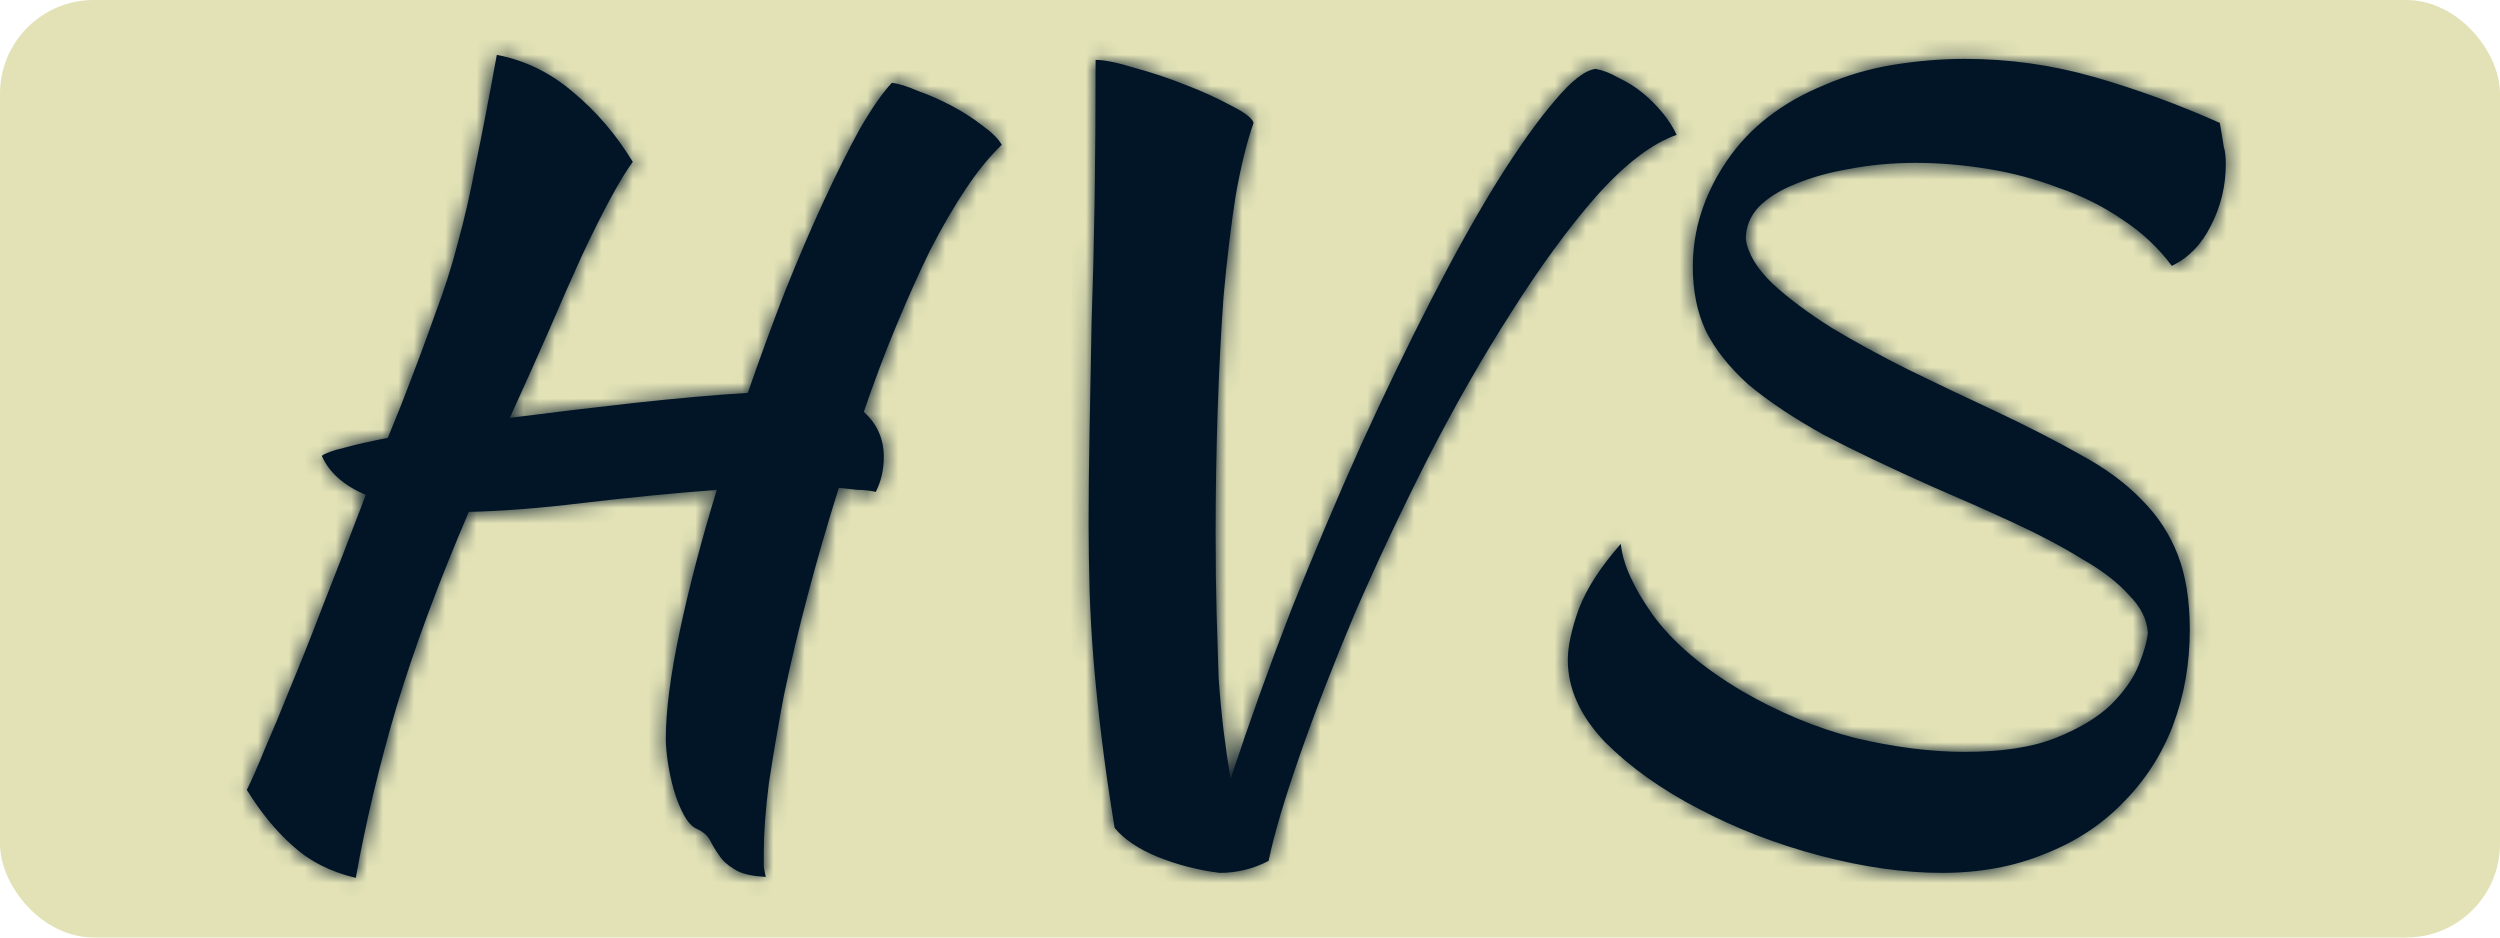 <svg width="160" height="60" viewBox="0 0 160 60" fill="none" xmlns="http://www.w3.org/2000/svg">
<rect width="160" height="60" rx="6" fill="#E2E2B6"/>
<mask id="path-2-inside-1_0_1" fill="white">
<path d="M42.611 47.288C42.611 45.496 42.91 43.192 43.508 40.376C44.105 37.56 44.894 34.552 45.876 31.352C43.059 31.565 40.222 31.843 37.364 32.184C34.547 32.525 32.094 32.717 30.003 32.76C28.084 37.24 26.547 41.379 25.395 45.176C24.286 48.931 23.412 52.6 22.771 56.184C21.15 55.8 19.806 55.117 18.739 54.136C17.673 53.197 16.692 52.003 15.796 50.552C16.137 49.869 16.521 48.995 16.948 47.928C17.417 46.861 17.95 45.581 18.547 44.088C19.188 42.552 19.892 40.781 20.66 38.776C21.47 36.728 22.387 34.36 23.412 31.672C22.003 31.075 21.065 30.243 20.596 29.176C20.809 29.005 21.278 28.835 22.003 28.664C22.771 28.451 23.71 28.237 24.82 28.024L25.651 25.976C26.547 23.672 27.273 21.731 27.828 20.152C28.425 18.573 28.916 17.037 29.299 15.544C29.726 14.008 30.11 12.323 30.451 10.488C30.835 8.653 31.284 6.328 31.796 3.512C33.587 3.853 35.209 4.643 36.66 5.88C38.153 7.117 39.433 8.611 40.499 10.36C40.115 10.872 39.646 11.64 39.092 12.664C38.537 13.688 37.918 14.925 37.236 16.376C36.596 17.784 35.892 19.384 35.123 21.176C34.355 22.925 33.523 24.781 32.627 26.744C35.273 26.403 37.94 26.083 40.627 25.784C43.358 25.485 45.769 25.272 47.859 25.144C48.627 22.925 49.417 20.771 50.227 18.68C51.081 16.547 51.913 14.605 52.724 12.856C53.534 11.107 54.302 9.571 55.028 8.248C55.795 6.925 56.478 5.944 57.075 5.304C57.502 5.347 58.057 5.517 58.739 5.816C59.465 6.072 60.19 6.392 60.916 6.776C61.641 7.16 62.302 7.587 62.9 8.056C63.497 8.483 63.902 8.888 64.115 9.272C63.347 9.997 62.58 10.936 61.812 12.088C61.044 13.24 60.276 14.563 59.508 16.056C58.782 17.549 58.057 19.171 57.331 20.92C56.606 22.669 55.923 24.483 55.283 26.36C56.137 27.128 56.563 28.088 56.563 29.24C56.563 30.051 56.393 30.797 56.051 31.48C55.667 31.395 55.283 31.352 54.9 31.352C54.516 31.309 54.11 31.267 53.684 31.224C52.958 33.528 52.297 35.811 51.7 38.072C51.102 40.333 50.59 42.488 50.163 44.536C49.779 46.584 49.459 48.461 49.203 50.168C48.99 51.875 48.883 53.304 48.883 54.456C48.883 54.883 48.883 55.224 48.883 55.48C48.926 55.736 48.969 55.949 49.011 56.12C48.073 56.077 47.39 55.907 46.964 55.608C46.537 55.352 46.217 55.053 46.004 54.712C45.79 54.413 45.598 54.093 45.428 53.752C45.257 53.453 44.98 53.219 44.596 53.048C44.297 52.92 44.02 52.621 43.764 52.152C43.508 51.683 43.294 51.149 43.123 50.552C42.953 49.955 42.825 49.357 42.739 48.76C42.654 48.163 42.611 47.672 42.611 47.288ZM81.191 55.096C80.21 55.608 79.164 55.864 78.055 55.864C76.69 55.693 75.367 55.352 74.087 54.84C72.85 54.328 71.932 53.709 71.335 52.984C70.994 50.893 70.716 48.973 70.503 47.224C70.29 45.475 70.119 43.832 69.991 42.296C69.863 40.717 69.778 39.224 69.735 37.816C69.692 36.365 69.671 34.915 69.671 33.464C69.671 31.544 69.692 29.517 69.735 27.384C69.778 25.251 69.82 22.989 69.863 20.6C69.948 18.168 70.012 15.587 70.055 12.856C70.098 10.083 70.119 7.075 70.119 3.832C70.674 3.832 71.506 4.003 72.615 4.344C73.724 4.643 74.812 5.005 75.879 5.432C76.988 5.859 77.97 6.307 78.823 6.776C79.676 7.203 80.146 7.565 80.231 7.864C79.804 9.059 79.42 10.616 79.079 12.536C78.78 14.456 78.524 16.589 78.311 18.936C78.14 21.283 78.012 23.757 77.927 26.36C77.842 28.963 77.799 31.544 77.799 34.104C77.799 36.024 77.82 37.752 77.863 39.288C77.906 40.781 77.948 42.147 77.991 43.384C78.076 44.579 78.183 45.709 78.311 46.776C78.439 47.8 78.588 48.824 78.759 49.848C79.954 46.221 81.255 42.595 82.663 38.968C84.114 35.341 85.586 31.864 87.079 28.536C88.615 25.165 90.13 22.029 91.623 19.128C93.116 16.227 94.524 13.709 95.847 11.576C97.212 9.4 98.428 7.693 99.495 6.456C100.562 5.176 101.436 4.493 102.119 4.408C102.588 4.493 103.079 4.685 103.591 4.984C104.146 5.24 104.658 5.56 105.127 5.944C105.596 6.328 106.023 6.755 106.407 7.224C106.791 7.693 107.09 8.163 107.303 8.632C105.724 9.187 104.018 10.488 102.183 12.536C100.391 14.584 98.578 17.059 96.743 19.96C94.908 22.819 93.116 25.955 91.367 29.368C89.66 32.739 88.103 36.045 86.695 39.288C85.33 42.531 84.156 45.56 83.175 48.376C82.194 51.192 81.532 53.432 81.191 55.096ZM142.067 7.864C142.195 8.589 142.28 9.101 142.323 9.4C142.408 9.656 142.451 10.019 142.451 10.488C142.451 11.896 142.131 13.219 141.491 14.456C140.894 15.651 140.062 16.504 138.995 17.016C138.142 15.864 137.096 14.883 135.859 14.072C134.622 13.219 133.256 12.536 131.763 12.024C130.312 11.469 128.798 11.064 127.219 10.808C125.64 10.552 124.104 10.424 122.611 10.424C121.118 10.424 119.71 10.552 118.387 10.808C117.107 11.021 115.955 11.341 114.931 11.768C113.95 12.152 113.16 12.643 112.563 13.24C112.008 13.837 111.731 14.52 111.731 15.288C111.859 16.227 112.435 17.187 113.459 18.168C114.483 19.107 115.742 20.045 117.235 20.984C118.728 21.88 120.371 22.776 122.163 23.672C123.998 24.568 125.79 25.421 127.539 26.232C129.715 27.256 131.592 28.216 133.171 29.112C134.75 29.965 136.051 30.925 137.075 31.992C138.099 33.016 138.867 34.189 139.379 35.512C139.891 36.835 140.147 38.435 140.147 40.312C140.147 42.488 139.784 44.536 139.059 46.456C138.334 48.333 137.267 49.976 135.859 51.384C134.494 52.792 132.83 53.88 130.867 54.648C128.904 55.459 126.707 55.864 124.275 55.864C121.886 55.864 119.304 55.501 116.531 54.776C113.758 54.051 111.155 53.048 108.723 51.768C106.334 50.531 104.328 49.101 102.707 47.48C101.128 45.816 100.339 44.067 100.339 42.232C100.339 41.379 100.574 40.291 101.043 38.968C101.555 37.645 102.451 36.259 103.731 34.808C103.859 36.088 104.542 37.603 105.779 39.352C107.059 41.101 108.958 42.723 111.475 44.216C113.822 45.581 116.232 46.584 118.707 47.224C121.224 47.821 123.571 48.12 125.747 48.12C128.136 48.12 130.078 47.821 131.571 47.224C133.064 46.627 134.238 45.923 135.091 45.112C135.944 44.259 136.542 43.405 136.883 42.552C137.224 41.699 137.416 41.016 137.459 40.504C137.416 39.651 137.011 38.84 136.243 38.072C135.518 37.261 134.515 36.493 133.235 35.768C131.998 35 130.547 34.232 128.883 33.464C127.219 32.696 125.491 31.928 123.699 31.16C121.011 29.965 118.686 28.856 116.723 27.832C114.803 26.765 113.203 25.699 111.923 24.632C110.686 23.523 109.768 22.371 109.171 21.176C108.616 19.981 108.339 18.616 108.339 17.08C108.339 14.691 109.064 12.429 110.515 10.296C111.966 8.163 114.056 6.541 116.787 5.432C118.152 4.835 119.603 4.408 121.139 4.152C122.718 3.896 124.254 3.768 125.747 3.768C128.563 3.768 131.315 4.152 134.003 4.92C136.691 5.688 139.379 6.669 142.067 7.864Z"/>
</mask>
<path d="M42.611 47.288C42.611 45.496 42.91 43.192 43.508 40.376C44.105 37.56 44.894 34.552 45.876 31.352C43.059 31.565 40.222 31.843 37.364 32.184C34.547 32.525 32.094 32.717 30.003 32.76C28.084 37.24 26.547 41.379 25.395 45.176C24.286 48.931 23.412 52.6 22.771 56.184C21.15 55.8 19.806 55.117 18.739 54.136C17.673 53.197 16.692 52.003 15.796 50.552C16.137 49.869 16.521 48.995 16.948 47.928C17.417 46.861 17.95 45.581 18.547 44.088C19.188 42.552 19.892 40.781 20.66 38.776C21.47 36.728 22.387 34.36 23.412 31.672C22.003 31.075 21.065 30.243 20.596 29.176C20.809 29.005 21.278 28.835 22.003 28.664C22.771 28.451 23.71 28.237 24.82 28.024L25.651 25.976C26.547 23.672 27.273 21.731 27.828 20.152C28.425 18.573 28.916 17.037 29.299 15.544C29.726 14.008 30.11 12.323 30.451 10.488C30.835 8.653 31.284 6.328 31.796 3.512C33.587 3.853 35.209 4.643 36.66 5.88C38.153 7.117 39.433 8.611 40.499 10.36C40.115 10.872 39.646 11.64 39.092 12.664C38.537 13.688 37.918 14.925 37.236 16.376C36.596 17.784 35.892 19.384 35.123 21.176C34.355 22.925 33.523 24.781 32.627 26.744C35.273 26.403 37.94 26.083 40.627 25.784C43.358 25.485 45.769 25.272 47.859 25.144C48.627 22.925 49.417 20.771 50.227 18.68C51.081 16.547 51.913 14.605 52.724 12.856C53.534 11.107 54.302 9.571 55.028 8.248C55.795 6.925 56.478 5.944 57.075 5.304C57.502 5.347 58.057 5.517 58.739 5.816C59.465 6.072 60.19 6.392 60.916 6.776C61.641 7.16 62.302 7.587 62.9 8.056C63.497 8.483 63.902 8.888 64.115 9.272C63.347 9.997 62.58 10.936 61.812 12.088C61.044 13.24 60.276 14.563 59.508 16.056C58.782 17.549 58.057 19.171 57.331 20.92C56.606 22.669 55.923 24.483 55.283 26.36C56.137 27.128 56.563 28.088 56.563 29.24C56.563 30.051 56.393 30.797 56.051 31.48C55.667 31.395 55.283 31.352 54.9 31.352C54.516 31.309 54.11 31.267 53.684 31.224C52.958 33.528 52.297 35.811 51.7 38.072C51.102 40.333 50.59 42.488 50.163 44.536C49.779 46.584 49.459 48.461 49.203 50.168C48.99 51.875 48.883 53.304 48.883 54.456C48.883 54.883 48.883 55.224 48.883 55.48C48.926 55.736 48.969 55.949 49.011 56.12C48.073 56.077 47.39 55.907 46.964 55.608C46.537 55.352 46.217 55.053 46.004 54.712C45.79 54.413 45.598 54.093 45.428 53.752C45.257 53.453 44.98 53.219 44.596 53.048C44.297 52.92 44.02 52.621 43.764 52.152C43.508 51.683 43.294 51.149 43.123 50.552C42.953 49.955 42.825 49.357 42.739 48.76C42.654 48.163 42.611 47.672 42.611 47.288ZM81.191 55.096C80.21 55.608 79.164 55.864 78.055 55.864C76.69 55.693 75.367 55.352 74.087 54.84C72.85 54.328 71.932 53.709 71.335 52.984C70.994 50.893 70.716 48.973 70.503 47.224C70.29 45.475 70.119 43.832 69.991 42.296C69.863 40.717 69.778 39.224 69.735 37.816C69.692 36.365 69.671 34.915 69.671 33.464C69.671 31.544 69.692 29.517 69.735 27.384C69.778 25.251 69.82 22.989 69.863 20.6C69.948 18.168 70.012 15.587 70.055 12.856C70.098 10.083 70.119 7.075 70.119 3.832C70.674 3.832 71.506 4.003 72.615 4.344C73.724 4.643 74.812 5.005 75.879 5.432C76.988 5.859 77.97 6.307 78.823 6.776C79.676 7.203 80.146 7.565 80.231 7.864C79.804 9.059 79.42 10.616 79.079 12.536C78.78 14.456 78.524 16.589 78.311 18.936C78.14 21.283 78.012 23.757 77.927 26.36C77.842 28.963 77.799 31.544 77.799 34.104C77.799 36.024 77.82 37.752 77.863 39.288C77.906 40.781 77.948 42.147 77.991 43.384C78.076 44.579 78.183 45.709 78.311 46.776C78.439 47.8 78.588 48.824 78.759 49.848C79.954 46.221 81.255 42.595 82.663 38.968C84.114 35.341 85.586 31.864 87.079 28.536C88.615 25.165 90.13 22.029 91.623 19.128C93.116 16.227 94.524 13.709 95.847 11.576C97.212 9.4 98.428 7.693 99.495 6.456C100.562 5.176 101.436 4.493 102.119 4.408C102.588 4.493 103.079 4.685 103.591 4.984C104.146 5.24 104.658 5.56 105.127 5.944C105.596 6.328 106.023 6.755 106.407 7.224C106.791 7.693 107.09 8.163 107.303 8.632C105.724 9.187 104.018 10.488 102.183 12.536C100.391 14.584 98.578 17.059 96.743 19.96C94.908 22.819 93.116 25.955 91.367 29.368C89.66 32.739 88.103 36.045 86.695 39.288C85.33 42.531 84.156 45.56 83.175 48.376C82.194 51.192 81.532 53.432 81.191 55.096ZM142.067 7.864C142.195 8.589 142.28 9.101 142.323 9.4C142.408 9.656 142.451 10.019 142.451 10.488C142.451 11.896 142.131 13.219 141.491 14.456C140.894 15.651 140.062 16.504 138.995 17.016C138.142 15.864 137.096 14.883 135.859 14.072C134.622 13.219 133.256 12.536 131.763 12.024C130.312 11.469 128.798 11.064 127.219 10.808C125.64 10.552 124.104 10.424 122.611 10.424C121.118 10.424 119.71 10.552 118.387 10.808C117.107 11.021 115.955 11.341 114.931 11.768C113.95 12.152 113.16 12.643 112.563 13.24C112.008 13.837 111.731 14.52 111.731 15.288C111.859 16.227 112.435 17.187 113.459 18.168C114.483 19.107 115.742 20.045 117.235 20.984C118.728 21.88 120.371 22.776 122.163 23.672C123.998 24.568 125.79 25.421 127.539 26.232C129.715 27.256 131.592 28.216 133.171 29.112C134.75 29.965 136.051 30.925 137.075 31.992C138.099 33.016 138.867 34.189 139.379 35.512C139.891 36.835 140.147 38.435 140.147 40.312C140.147 42.488 139.784 44.536 139.059 46.456C138.334 48.333 137.267 49.976 135.859 51.384C134.494 52.792 132.83 53.88 130.867 54.648C128.904 55.459 126.707 55.864 124.275 55.864C121.886 55.864 119.304 55.501 116.531 54.776C113.758 54.051 111.155 53.048 108.723 51.768C106.334 50.531 104.328 49.101 102.707 47.48C101.128 45.816 100.339 44.067 100.339 42.232C100.339 41.379 100.574 40.291 101.043 38.968C101.555 37.645 102.451 36.259 103.731 34.808C103.859 36.088 104.542 37.603 105.779 39.352C107.059 41.101 108.958 42.723 111.475 44.216C113.822 45.581 116.232 46.584 118.707 47.224C121.224 47.821 123.571 48.12 125.747 48.12C128.136 48.12 130.078 47.821 131.571 47.224C133.064 46.627 134.238 45.923 135.091 45.112C135.944 44.259 136.542 43.405 136.883 42.552C137.224 41.699 137.416 41.016 137.459 40.504C137.416 39.651 137.011 38.84 136.243 38.072C135.518 37.261 134.515 36.493 133.235 35.768C131.998 35 130.547 34.232 128.883 33.464C127.219 32.696 125.491 31.928 123.699 31.16C121.011 29.965 118.686 28.856 116.723 27.832C114.803 26.765 113.203 25.699 111.923 24.632C110.686 23.523 109.768 22.371 109.171 21.176C108.616 19.981 108.339 18.616 108.339 17.08C108.339 14.691 109.064 12.429 110.515 10.296C111.966 8.163 114.056 6.541 116.787 5.432C118.152 4.835 119.603 4.408 121.139 4.152C122.718 3.896 124.254 3.768 125.747 3.768C128.563 3.768 131.315 4.152 134.003 4.92C136.691 5.688 139.379 6.669 142.067 7.864Z" fill="#021526"/>
<path d="M43.508 40.376L-103.228 9.25L-103.228 9.25L43.508 40.376ZM45.876 31.352L189.284 75.331L253.731 -134.824L34.544 -118.219L45.876 31.352ZM37.364 32.184L19.579 -116.758L19.447 -116.742L19.314 -116.726L37.364 32.184ZM30.003 32.76L26.943 -117.209L-69.765 -115.235L-107.868 -26.328L30.003 32.76ZM25.395 45.176L-118.145 1.63L-118.303 2.152L-118.457 2.674L25.395 45.176ZM22.771 56.184L-11.798 202.146L142.552 238.703L170.436 82.553L22.771 56.184ZM18.739 54.136L120.298 -56.254L119.078 -57.376L117.834 -58.471L18.739 54.136ZM15.796 50.552L-118.369 -16.53L-155.757 58.247L-111.824 129.376L15.796 50.552ZM16.948 47.928L-120.35 -12.483L-121.377 -10.149L-122.324 -7.781L16.948 47.928ZM18.547 44.088L-119.914 -13.604L-120.326 -12.615L-120.724 -11.621L18.547 44.088ZM20.66 38.776L-118.811 -16.431L-119.12 -15.653L-119.419 -14.871L20.66 38.776ZM23.412 31.672L163.585 85.071L215.031 -49.975L81.994 -106.415L23.412 31.672ZM20.596 29.176L-73.109 -87.954L-163.132 -15.936L-116.702 89.587L20.596 29.176ZM22.003 28.664L56.359 174.677L59.269 173.992L62.15 173.192L22.003 28.664ZM24.82 28.024L53.147 175.325L133.133 159.943L163.789 84.481L24.82 28.024ZM25.651 25.976L164.621 82.433L165.045 81.391L165.452 80.343L25.651 25.976ZM27.828 20.152L-112.465 -32.932L-113.099 -31.259L-113.692 -29.571L27.828 20.152ZM29.299 15.544L-115.228 -24.602L-115.615 -23.211L-115.974 -21.812L29.299 15.544ZM30.451 10.488L-116.367 -20.241L-116.711 -18.598L-117.018 -16.948L30.451 10.488ZM31.796 3.512L59.862 -143.839L-88.727 -172.142L-115.785 -23.321L31.796 3.512ZM36.66 5.88L-60.682 120.005L-59.868 120.7L-59.043 121.383L36.66 5.88ZM40.499 10.36L160.5 100.36L221.483 19.048L168.569 -67.731L40.499 10.36ZM37.236 16.376L-98.487 -47.493L-98.909 -46.597L-99.32 -45.694L37.236 16.376ZM35.123 21.176L172.47 81.475L172.735 80.87L172.995 80.264L35.123 21.176ZM32.627 26.744L-103.826 -35.55L-215.953 210.063L51.823 175.511L32.627 26.744ZM40.627 25.784L24.319 -123.327L24.191 -123.313L24.063 -123.299L40.627 25.784ZM47.859 25.144L57.026 174.864L156.882 168.75L189.607 74.211L47.859 25.144ZM50.227 18.68L-89.044 -37.029L-89.339 -36.291L-89.627 -35.549L50.227 18.68ZM55.028 8.248L-74.691 -67.072L-75.612 -65.486L-76.494 -63.877L55.028 8.248ZM57.075 5.304L72.001 -143.952L-1.904 -151.342L-52.583 -97.044L57.075 5.304ZM58.739 5.816L-1.384 143.239L3.643 145.439L8.817 147.265L58.739 5.816ZM60.916 6.776L-9.268 139.344L-9.268 139.344L60.916 6.776ZM62.9 8.056L-29.774 126.004L-27.077 128.123L-24.286 130.116L62.9 8.056ZM64.115 9.272L167.109 118.324L251.838 38.303L195.239 -63.574L64.115 9.272ZM61.812 12.088L-62.996 -71.117L-62.996 -71.117L61.812 12.088ZM59.508 16.056L-73.886 -52.546L-74.67 -51.022L-75.419 -49.48L59.508 16.056ZM57.331 20.92L-81.23 -36.532L-81.23 -36.532L57.331 20.92ZM55.283 26.36L-86.693 -22.041L-118.63 71.642L-45.061 137.854L55.283 26.36ZM56.051 31.48L23.512 177.908L137.839 203.314L190.216 98.562L56.051 31.48ZM54.9 31.352L38.334 180.435L46.592 181.352H54.9V31.352ZM53.684 31.224L68.609 -118.032L-52.765 -130.169L-89.394 -13.819L53.684 31.224ZM51.7 38.072L196.725 76.381L196.725 76.381L51.7 38.072ZM50.163 44.536L-96.684 13.943L-96.99 15.415L-97.267 16.893L50.163 44.536ZM49.203 50.168L-99.137 27.917L-99.41 29.737L-99.638 31.563L49.203 50.168ZM48.883 55.48H-101.116V67.894L-99.076 80.139L48.883 55.48ZM49.011 56.12L42.2 205.965L243.375 215.11L194.533 19.74L49.011 56.12ZM46.964 55.608L132.983 -67.277L128.661 -70.302L124.138 -73.016L46.964 55.608ZM46.004 54.712L173.203 -24.788L170.752 -28.71L168.064 -32.474L46.004 54.712ZM45.428 53.752L179.592 -13.33L177.73 -17.054L175.664 -20.669L45.428 53.752ZM44.596 53.048L105.516 -84.024L104.603 -84.43L103.684 -84.824L44.596 53.048ZM43.764 52.152L-87.921 123.98L-87.921 123.98L43.764 52.152ZM43.123 50.552L-101.105 91.76L-101.105 91.76L43.123 50.552ZM42.739 48.76L-105.753 69.973L-105.753 69.973L42.739 48.76ZM192.612 47.288C192.612 54.402 192.042 60.02 191.591 63.499C191.121 67.124 190.588 69.873 190.243 71.502L-103.228 9.25C-104.859 16.942 -107.388 30.7 -107.388 47.288H192.612ZM190.243 71.502C189.788 73.645 189.397 74.959 189.284 75.331L-97.533 -12.627C-99.609 -5.855 -101.578 1.475 -103.228 9.25L190.243 71.502ZM34.544 -118.219C29.532 -117.84 24.543 -117.351 19.579 -116.758L55.148 181.126C55.902 181.036 56.587 180.97 57.207 180.923L34.544 -118.219ZM19.314 -116.726C19.706 -116.774 20.525 -116.866 21.708 -116.959C22.871 -117.05 24.654 -117.162 26.943 -117.209L33.064 182.729C41.57 182.555 49.244 181.842 55.413 181.094L19.314 -116.726ZM-107.868 -26.328C-111.493 -17.87 -115.078 -8.477 -118.145 1.63L168.936 88.722C168.537 90.036 168.213 90.945 168.039 91.416C167.862 91.891 167.792 92.043 167.875 91.848L-107.868 -26.328ZM-118.457 2.674C-121.017 11.339 -123.211 20.398 -124.893 29.815L170.436 82.553C170.034 84.802 169.59 86.522 169.248 87.678L-118.457 2.674ZM57.341 -89.778C76.944 -85.135 99.782 -75.128 120.298 -56.254L-82.819 164.526C-60.17 185.363 -34.644 196.735 -11.798 202.146L57.341 -89.778ZM117.834 -58.471C129.855 -47.892 138.029 -36.993 143.415 -28.272L-111.824 129.376C-104.646 140.999 -94.509 154.287 -80.355 166.743L117.834 -58.471ZM149.96 117.634C152.835 111.882 154.935 106.847 156.219 103.637L-122.324 -7.781C-122.04 -8.491 -121.599 -9.566 -121.007 -10.915C-120.432 -12.225 -119.551 -14.165 -118.369 -16.53L149.96 117.634ZM154.245 108.339C155.6 105.259 156.808 102.324 157.819 99.797L-120.724 -11.621C-120.798 -11.435 -120.809 -11.411 -120.762 -11.524C-120.718 -11.63 -120.578 -11.964 -120.35 -12.483L154.245 108.339ZM157.009 101.78C158.34 98.585 159.591 95.419 160.738 92.423L-119.419 -14.871C-119.604 -14.388 -119.741 -14.039 -119.832 -13.811C-119.924 -13.579 -119.95 -13.518 -119.914 -13.604L157.009 101.78ZM160.13 93.983C161.238 91.185 162.396 88.192 163.585 85.071L-116.762 -21.727C-117.621 -19.473 -118.298 -17.729 -118.811 -16.431L160.13 93.983ZM81.994 -106.415C104.447 -96.89 138.651 -74.966 157.893 -31.235L-116.702 89.587C-96.522 135.451 -60.44 159.039 -35.171 169.759L81.994 -106.415ZM114.3 146.306C103.577 154.884 93.833 160.238 87.885 163.212C81.547 166.382 76.107 168.53 72.369 169.889C65.098 172.533 59.234 174 56.359 174.677L-12.352 -117.349C-15.952 -116.502 -22.414 -114.864 -30.154 -112.049C-35.239 -110.2 -53.749 -103.442 -73.109 -87.954L114.3 146.306ZM62.15 173.192C57.785 174.404 54.52 175.061 53.147 175.325L-3.508 -119.277C-7.1 -118.586 -12.242 -117.503 -18.143 -115.864L62.15 173.192ZM163.789 84.481L164.621 82.433L-113.318 -30.48L-114.15 -28.433L163.789 84.481ZM165.452 80.343C166.694 77.151 168.054 73.553 169.347 69.875L-113.692 -29.571C-113.577 -29.898 -113.55 -29.963 -113.645 -29.707C-113.735 -29.466 -113.898 -29.036 -114.149 -28.391L165.452 80.343ZM168.12 73.236C170.485 66.987 172.698 60.196 174.573 52.9L-115.974 -21.812C-114.867 -26.121 -113.635 -29.84 -112.465 -32.932L168.12 73.236ZM173.827 55.691C175.594 49.328 176.914 43.337 177.921 37.924L-117.018 -16.948C-116.694 -18.691 -116.142 -21.312 -115.228 -24.602L173.827 55.691ZM177.27 41.217C178.027 37.603 178.736 33.863 179.376 30.345L-115.785 -23.321C-115.966 -22.326 -116.109 -21.565 -116.216 -21.009C-116.326 -20.438 -116.375 -20.204 -116.367 -20.241L177.27 41.217ZM3.729 150.863C-21.241 146.107 -43.249 134.874 -60.682 120.005L134.001 -108.245C113.667 -125.589 88.416 -138.4 59.862 -143.839L3.729 150.863ZM-59.043 121.383C-71.042 111.441 -80.484 100.072 -87.57 88.451L168.569 -67.731C159.35 -82.851 147.348 -97.207 132.362 -109.623L-59.043 121.383ZM-79.501 -79.64C-86.501 -70.306 -91.086 -61.947 -92.802 -58.779L170.985 84.106C170.36 85.261 169.302 87.164 167.852 89.537C166.519 91.719 164.039 95.641 160.5 100.36L-79.501 -79.64ZM-92.802 -58.779C-95.098 -54.54 -97.012 -50.628 -98.487 -47.493L172.958 80.246C172.87 80.433 172.674 80.845 172.376 81.442C172.083 82.027 171.617 82.941 170.985 84.106L-92.802 -58.779ZM-99.32 -45.694C-100.507 -43.082 -101.657 -40.459 -102.748 -37.912L172.995 80.264C173.44 79.227 173.698 78.65 173.79 78.446L-99.32 -45.694ZM-102.223 -39.123C-102.664 -38.119 -103.194 -36.932 -103.826 -35.55L169.081 89.038C170.241 86.495 171.375 83.97 172.47 81.475L-102.223 -39.123ZM51.823 175.511C53.58 175.284 55.37 175.069 57.192 174.867L24.063 -123.299C20.509 -122.904 16.965 -122.479 13.432 -122.023L51.823 175.511ZM56.937 174.895C57.168 174.869 57.348 174.851 57.48 174.838C57.612 174.825 57.686 174.818 57.706 174.816C57.727 174.814 57.681 174.818 57.573 174.827C57.466 174.835 57.282 174.848 57.026 174.864L38.693 -124.576C33.617 -124.265 28.741 -123.81 24.319 -123.327L56.937 174.895ZM189.607 74.211C189.804 73.644 189.964 73.213 190.082 72.909L-89.627 -35.549C-91.13 -31.672 -92.549 -27.793 -93.888 -23.923L189.607 74.211ZM189.499 74.389C189.541 74.283 189.321 74.844 188.82 75.925L-83.373 -50.213C-85.496 -45.633 -87.379 -41.19 -89.044 -37.029L189.499 74.389ZM188.82 75.925C188.577 76.449 187.824 78.049 186.549 80.373L-76.494 -63.877C-79.219 -58.907 -81.509 -54.236 -83.373 -50.213L188.82 75.925ZM184.746 83.568C183.612 85.521 181.782 88.542 179.251 92.18C176.87 95.602 172.718 101.24 166.734 107.652L-52.583 -97.044C-64.501 -84.274 -71.795 -72.06 -74.691 -67.072L184.746 83.568ZM42.15 154.56C29.693 153.314 19.838 150.72 13.699 148.831C7.258 146.849 2.113 144.769 -1.384 143.239L118.863 -131.607C112.759 -134.278 95.419 -141.61 72.001 -143.952L42.15 154.56ZM8.817 147.265C2.133 144.906 -3.899 142.186 -9.268 139.344L131.099 -125.792C124.279 -129.402 116.796 -132.762 108.662 -135.633L8.817 147.265ZM-9.268 139.344C-15.833 135.868 -22.789 131.492 -29.774 126.004L155.573 -109.892C147.393 -116.318 139.115 -121.548 131.099 -125.792L-9.268 139.344ZM-24.286 130.116C-28.946 126.788 -35.419 121.742 -42.414 114.746C-49.247 107.914 -58.649 97.164 -67.008 82.118L195.239 -63.574C179.29 -92.282 158.182 -108.221 150.085 -114.004L-24.286 130.116ZM-38.878 -99.78C-49.95 -89.323 -57.772 -78.954 -62.996 -71.117L186.619 95.293C182.931 100.825 176.645 109.317 167.109 118.324L-38.878 -99.78ZM-62.996 -71.117C-67.474 -64.4 -71.056 -58.049 -73.886 -52.546L192.901 84.658C191.607 87.174 189.561 90.88 186.619 95.293L-62.996 -71.117ZM-75.419 -49.48C-77.599 -44.99 -79.526 -40.641 -81.23 -36.532L195.893 78.372C195.64 78.982 195.164 80.089 194.434 81.592L-75.419 -49.48ZM-81.23 -36.532C-83.247 -31.667 -85.061 -26.828 -86.693 -22.041L197.26 74.761C196.908 75.794 196.459 77.006 195.893 78.372L-81.23 -36.532ZM-45.061 137.854C-58.825 125.467 -71.719 109.072 -80.828 88.577C-89.932 68.094 -93.436 47.607 -93.436 29.24H206.564C206.564 -14.267 188.213 -55.808 155.628 -85.134L-45.061 137.854ZM-93.436 29.24C-93.436 8.247 -88.829 -14.169 -78.112 -35.602L190.216 98.562C201.615 75.763 206.564 51.854 206.564 29.24H-93.436ZM88.591 -114.948C77.785 -117.349 66.492 -118.648 54.9 -118.648V181.352C44.075 181.352 33.55 180.139 23.512 177.908L88.591 -114.948ZM71.465 -117.731C70.479 -117.84 69.524 -117.94 68.609 -118.032L38.758 180.48C38.696 180.473 38.552 180.459 38.334 180.435L71.465 -117.731ZM-89.394 -13.819C-90.798 -9.358 -92.113 -4.83 -93.326 -0.237L196.725 76.381C196.707 76.451 196.715 76.414 196.761 76.267L-89.394 -13.819ZM-93.326 -0.237C-94.521 4.287 -95.659 9.027 -96.684 13.943L197.011 75.129C196.84 75.949 196.725 76.379 196.725 76.381L-93.326 -0.237ZM-97.267 16.893C-97.921 20.38 -98.562 24.085 -99.137 27.917L197.544 72.419C197.51 72.646 197.493 72.74 197.503 72.685C197.512 72.632 197.541 72.466 197.594 72.179L-97.267 16.893ZM-99.638 31.563C-100.287 36.751 -101.116 44.861 -101.116 54.456H198.884C198.884 58.372 198.708 61.536 198.548 63.683C198.383 65.887 198.189 67.623 198.045 68.773L-99.638 31.563ZM-101.116 54.456C-101.116 54.457 -101.116 54.458 -101.116 54.459C-101.116 54.459 -101.116 54.46 -101.116 54.461C-101.116 54.462 -101.116 54.463 -101.116 54.464C-101.116 54.464 -101.116 54.465 -101.116 54.466C-101.116 54.467 -101.116 54.468 -101.116 54.468C-101.116 54.469 -101.116 54.47 -101.116 54.471C-101.116 54.472 -101.116 54.473 -101.116 54.474C-101.116 54.474 -101.116 54.475 -101.116 54.476C-101.116 54.477 -101.116 54.478 -101.116 54.478C-101.116 54.479 -101.116 54.48 -101.116 54.481C-101.116 54.482 -101.116 54.483 -101.116 54.483C-101.116 54.484 -101.116 54.485 -101.116 54.486C-101.116 54.487 -101.116 54.487 -101.116 54.488C-101.116 54.489 -101.116 54.49 -101.116 54.491C-101.116 54.492 -101.116 54.492 -101.116 54.493C-101.116 54.494 -101.116 54.495 -101.116 54.496C-101.116 54.497 -101.116 54.497 -101.116 54.498C-101.116 54.499 -101.116 54.5 -101.116 54.501C-101.116 54.502 -101.116 54.502 -101.116 54.503C-101.116 54.504 -101.116 54.505 -101.116 54.506C-101.116 54.506 -101.116 54.507 -101.116 54.508C-101.116 54.509 -101.116 54.51 -101.116 54.511C-101.116 54.511 -101.116 54.512 -101.116 54.513C-101.116 54.514 -101.116 54.515 -101.116 54.515C-101.116 54.516 -101.116 54.517 -101.116 54.518C-101.116 54.519 -101.116 54.52 -101.116 54.52C-101.116 54.521 -101.116 54.522 -101.116 54.523C-101.116 54.524 -101.116 54.524 -101.116 54.525C-101.116 54.526 -101.116 54.527 -101.116 54.528C-101.116 54.529 -101.116 54.529 -101.116 54.53C-101.116 54.531 -101.116 54.532 -101.116 54.533C-101.116 54.533 -101.116 54.534 -101.116 54.535C-101.116 54.536 -101.116 54.537 -101.116 54.537C-101.116 54.538 -101.116 54.539 -101.116 54.54C-101.116 54.541 -101.116 54.541 -101.116 54.542C-101.116 54.543 -101.116 54.544 -101.116 54.545C-101.116 54.545 -101.116 54.546 -101.116 54.547C-101.116 54.548 -101.116 54.549 -101.116 54.55C-101.116 54.55 -101.116 54.551 -101.116 54.552C-101.116 54.553 -101.116 54.554 -101.116 54.554C-101.116 54.555 -101.116 54.556 -101.116 54.557C-101.116 54.558 -101.116 54.559 -101.116 54.559C-101.116 54.56 -101.116 54.561 -101.116 54.562C-101.116 54.562 -101.116 54.563 -101.116 54.564C-101.116 54.565 -101.116 54.566 -101.116 54.566C-101.116 54.567 -101.116 54.568 -101.116 54.569C-101.116 54.57 -101.116 54.571 -101.116 54.571C-101.116 54.572 -101.116 54.573 -101.116 54.574C-101.116 54.575 -101.116 54.575 -101.116 54.576C-101.116 54.577 -101.116 54.578 -101.116 54.579C-101.116 54.579 -101.116 54.58 -101.116 54.581C-101.116 54.582 -101.116 54.583 -101.116 54.583C-101.116 54.584 -101.116 54.585 -101.116 54.586C-101.116 54.587 -101.116 54.587 -101.116 54.588C-101.116 54.589 -101.116 54.59 -101.116 54.59C-101.116 54.591 -101.116 54.592 -101.116 54.593C-101.116 54.594 -101.116 54.594 -101.116 54.595C-101.116 54.596 -101.116 54.597 -101.116 54.598C-101.116 54.599 -101.116 54.599 -101.116 54.6C-101.116 54.601 -101.116 54.602 -101.116 54.602C-101.116 54.603 -101.116 54.604 -101.116 54.605C-101.116 54.606 -101.116 54.606 -101.116 54.607C-101.116 54.608 -101.116 54.609 -101.116 54.61C-101.116 54.61 -101.116 54.611 -101.116 54.612C-101.116 54.613 -101.116 54.614 -101.116 54.614C-101.116 54.615 -101.116 54.616 -101.116 54.617C-101.116 54.617 -101.116 54.618 -101.116 54.619C-101.116 54.62 -101.116 54.621 -101.116 54.621C-101.116 54.622 -101.116 54.623 -101.116 54.624C-101.116 54.625 -101.116 54.625 -101.116 54.626C-101.116 54.627 -101.116 54.628 -101.116 54.629C-101.116 54.629 -101.116 54.63 -101.116 54.631C-101.116 54.632 -101.116 54.633 -101.116 54.633C-101.116 54.634 -101.116 54.635 -101.116 54.636C-101.116 54.636 -101.116 54.637 -101.116 54.638C-101.116 54.639 -101.116 54.64 -101.116 54.64C-101.116 54.641 -101.116 54.642 -101.116 54.643C-101.116 54.644 -101.116 54.644 -101.116 54.645C-101.116 54.646 -101.116 54.647 -101.116 54.647C-101.116 54.648 -101.116 54.649 -101.116 54.65C-101.116 54.651 -101.116 54.651 -101.116 54.652C-101.116 54.653 -101.116 54.654 -101.116 54.654C-101.116 54.655 -101.116 54.656 -101.116 54.657C-101.116 54.658 -101.116 54.658 -101.116 54.659C-101.116 54.66 -101.116 54.661 -101.116 54.661C-101.116 54.662 -101.116 54.663 -101.116 54.664C-101.116 54.665 -101.116 54.665 -101.116 54.666C-101.116 54.667 -101.116 54.668 -101.116 54.668C-101.116 54.669 -101.116 54.67 -101.116 54.671C-101.116 54.672 -101.116 54.672 -101.116 54.673C-101.116 54.674 -101.116 54.675 -101.116 54.675C-101.116 54.676 -101.116 54.677 -101.116 54.678C-101.116 54.678 -101.116 54.679 -101.116 54.68C-101.116 54.681 -101.116 54.682 -101.116 54.682C-101.116 54.683 -101.116 54.684 -101.116 54.685C-101.116 54.685 -101.116 54.686 -101.116 54.687C-101.116 54.688 -101.116 54.688 -101.116 54.689C-101.116 54.69 -101.116 54.691 -101.116 54.692C-101.116 54.692 -101.116 54.693 -101.116 54.694C-101.116 54.695 -101.116 54.696 -101.116 54.696C-101.116 54.697 -101.116 54.698 -101.116 54.699C-101.116 54.699 -101.116 54.7 -101.116 54.701C-101.116 54.702 -101.116 54.702 -101.116 54.703C-101.116 54.704 -101.116 54.705 -101.116 54.705C-101.116 54.706 -101.116 54.707 -101.116 54.708C-101.116 54.709 -101.116 54.709 -101.116 54.71C-101.116 54.711 -101.116 54.712 -101.116 54.712C-101.116 54.713 -101.116 54.714 -101.116 54.715C-101.116 54.715 -101.116 54.716 -101.116 54.717C-101.116 54.718 -101.116 54.718 -101.116 54.719C-101.116 54.72 -101.116 54.721 -101.116 54.721C-101.116 54.722 -101.116 54.723 -101.116 54.724C-101.116 54.724 -101.116 54.725 -101.116 54.726C-101.116 54.727 -101.116 54.727 -101.116 54.728C-101.116 54.729 -101.116 54.73 -101.116 54.731C-101.116 54.731 -101.116 54.732 -101.116 54.733C-101.116 54.734 -101.116 54.734 -101.116 54.735C-101.116 54.736 -101.116 54.737 -101.116 54.737C-101.116 54.738 -101.116 54.739 -101.116 54.74C-101.116 54.74 -101.116 54.741 -101.116 54.742C-101.116 54.743 -101.116 54.743 -101.116 54.744C-101.116 54.745 -101.116 54.746 -101.116 54.746C-101.116 54.747 -101.116 54.748 -101.116 54.749C-101.116 54.749 -101.116 54.75 -101.116 54.751C-101.116 54.752 -101.116 54.752 -101.116 54.753C-101.116 54.754 -101.116 54.755 -101.116 54.755C-101.116 54.756 -101.116 54.757 -101.116 54.758C-101.116 54.758 -101.116 54.759 -101.116 54.76C-101.116 54.761 -101.116 54.761 -101.116 54.762C-101.116 54.763 -101.116 54.764 -101.116 54.764C-101.116 54.765 -101.116 54.766 -101.116 54.767C-101.116 54.767 -101.116 54.768 -101.116 54.769C-101.116 54.77 -101.116 54.77 -101.116 54.771C-101.116 54.772 -101.116 54.773 -101.116 54.773C-101.116 54.774 -101.116 54.775 -101.116 54.776C-101.116 54.776 -101.116 54.777 -101.116 54.778C-101.116 54.779 -101.116 54.779 -101.116 54.78C-101.116 54.781 -101.116 54.782 -101.116 54.782C-101.116 54.783 -101.116 54.784 -101.116 54.785C-101.116 54.785 -101.116 54.786 -101.116 54.787C-101.116 54.788 -101.116 54.788 -101.116 54.789C-101.116 54.79 -101.116 54.791 -101.116 54.791C-101.116 54.792 -101.116 54.793 -101.116 54.794C-101.116 54.794 -101.116 54.795 -101.116 54.796C-101.116 54.797 -101.116 54.797 -101.116 54.798C-101.116 54.799 -101.116 54.799 -101.116 54.8C-101.116 54.801 -101.116 54.802 -101.116 54.802C-101.116 54.803 -101.116 54.804 -101.116 54.805C-101.116 54.805 -101.116 54.806 -101.116 54.807C-101.116 54.808 -101.116 54.808 -101.116 54.809C-101.116 54.81 -101.116 54.81 -101.116 54.811C-101.116 54.812 -101.116 54.813 -101.116 54.813C-101.116 54.814 -101.116 54.815 -101.116 54.816C-101.116 54.816 -101.116 54.817 -101.116 54.818C-101.116 54.819 -101.116 54.819 -101.116 54.82C-101.116 54.821 -101.116 54.822 -101.116 54.822C-101.116 54.823 -101.116 54.824 -101.116 54.824C-101.116 54.825 -101.116 54.826 -101.116 54.827C-101.116 54.827 -101.116 54.828 -101.116 54.829C-101.116 54.83 -101.116 54.83 -101.116 54.831C-101.116 54.832 -101.116 54.833 -101.116 54.833C-101.116 54.834 -101.116 54.835 -101.116 54.835C-101.116 54.836 -101.116 54.837 -101.116 54.838C-101.116 54.838 -101.116 54.839 -101.116 54.84C-101.116 54.84 -101.116 54.841 -101.116 54.842C-101.116 54.843 -101.116 54.843 -101.116 54.844C-101.116 54.845 -101.116 54.846 -101.116 54.846C-101.116 54.847 -101.116 54.848 -101.116 54.848C-101.116 54.849 -101.116 54.85 -101.116 54.851C-101.116 54.851 -101.116 54.852 -101.116 54.853C-101.116 54.853 -101.116 54.854 -101.116 54.855C-101.116 54.856 -101.116 54.856 -101.116 54.857C-101.116 54.858 -101.116 54.859 -101.116 54.859C-101.116 54.86 -101.116 54.861 -101.116 54.861C-101.116 54.862 -101.116 54.863 -101.116 54.864C-101.116 54.864 -101.116 54.865 -101.116 54.866C-101.116 54.867 -101.116 54.867 -101.116 54.868C-101.116 54.869 -101.116 54.869 -101.116 54.87C-101.116 54.871 -101.116 54.871 -101.116 54.872C-101.116 54.873 -101.116 54.874 -101.116 54.874C-101.116 54.875 -101.116 54.876 -101.116 54.877C-101.116 54.877 -101.116 54.878 -101.116 54.879C-101.116 54.879 -101.116 54.88 -101.116 54.881C-101.116 54.882 -101.116 54.882 -101.116 54.883C-101.116 54.884 -101.116 54.884 -101.116 54.885C-101.116 54.886 -101.116 54.886 -101.116 54.887C-101.116 54.888 -101.116 54.889 -101.116 54.889C-101.116 54.89 -101.116 54.891 -101.116 54.892C-101.116 54.892 -101.116 54.893 -101.116 54.894C-101.116 54.894 -101.116 54.895 -101.116 54.896C-101.116 54.897 -101.116 54.897 -101.116 54.898C-101.116 54.899 -101.116 54.899 -101.116 54.9C-101.116 54.901 -101.116 54.901 -101.116 54.902C-101.116 54.903 -101.116 54.904 -101.116 54.904C-101.116 54.905 -101.116 54.906 -101.116 54.906C-101.116 54.907 -101.116 54.908 -101.116 54.908C-101.116 54.909 -101.116 54.91 -101.116 54.911C-101.116 54.911 -101.116 54.912 -101.116 54.913C-101.116 54.913 -101.116 54.914 -101.116 54.915C-101.116 54.916 -101.116 54.916 -101.116 54.917C-101.116 54.918 -101.116 54.918 -101.116 54.919C-101.116 54.92 -101.116 54.92 -101.116 54.921C-101.116 54.922 -101.116 54.923 -101.116 54.923C-101.116 54.924 -101.116 54.925 -101.116 54.925C-101.116 54.926 -101.116 54.927 -101.116 54.928C-101.116 54.928 -101.116 54.929 -101.116 54.93C-101.116 54.93 -101.116 54.931 -101.116 54.932C-101.116 54.932 -101.116 54.933 -101.116 54.934C-101.116 54.934 -101.116 54.935 -101.116 54.936C-101.116 54.937 -101.116 54.937 -101.116 54.938C-101.116 54.939 -101.116 54.939 -101.116 54.94C-101.116 54.941 -101.116 54.941 -101.116 54.942C-101.116 54.943 -101.116 54.944 -101.116 54.944C-101.116 54.945 -101.116 54.946 -101.116 54.946C-101.116 54.947 -101.116 54.948 -101.116 54.948C-101.116 54.949 -101.116 54.95 -101.116 54.95C-101.116 54.951 -101.116 54.952 -101.116 54.953C-101.116 54.953 -101.116 54.954 -101.116 54.955C-101.116 54.955 -101.116 54.956 -101.116 54.957C-101.116 54.957 -101.116 54.958 -101.116 54.959C-101.116 54.959 -101.116 54.96 -101.116 54.961C-101.116 54.962 -101.116 54.962 -101.116 54.963C-101.116 54.964 -101.116 54.964 -101.116 54.965C-101.116 54.966 -101.116 54.966 -101.116 54.967C-101.116 54.968 -101.116 54.968 -101.116 54.969C-101.116 54.97 -101.116 54.97 -101.116 54.971C-101.116 54.972 -101.116 54.972 -101.116 54.973C-101.116 54.974 -101.116 54.974 -101.116 54.975C-101.116 54.976 -101.116 54.977 -101.116 54.977C-101.116 54.978 -101.116 54.979 -101.116 54.979C-101.116 54.98 -101.116 54.981 -101.116 54.981C-101.116 54.982 -101.116 54.983 -101.116 54.983C-101.116 54.984 -101.116 54.985 -101.116 54.986C-101.116 54.986 -101.116 54.987 -101.116 54.987C-101.116 54.988 -101.116 54.989 -101.116 54.99C-101.116 54.99 -101.116 54.991 -101.116 54.992C-101.116 54.992 -101.116 54.993 -101.116 54.994C-101.116 54.994 -101.116 54.995 -101.116 54.996C-101.116 54.996 -101.116 54.997 -101.116 54.998C-101.116 54.998 -101.116 54.999 -101.116 55C-101.116 55 -101.116 55.001 -101.116 55.002C-101.116 55.002 -101.116 55.003 -101.116 55.004C-101.116 55.005 -101.116 55.005 -101.116 55.006C-101.116 55.007 -101.116 55.007 -101.116 55.008C-101.116 55.008 -101.116 55.009 -101.116 55.01C-101.116 55.011 -101.116 55.011 -101.116 55.012C-101.116 55.013 -101.116 55.013 -101.116 55.014C-101.116 55.015 -101.116 55.015 -101.116 55.016C-101.116 55.017 -101.116 55.017 -101.116 55.018C-101.116 55.019 -101.116 55.019 -101.116 55.02C-101.116 55.021 -101.116 55.021 -101.116 55.022C-101.116 55.023 -101.116 55.023 -101.116 55.024C-101.116 55.025 -101.116 55.025 -101.116 55.026C-101.116 55.027 -101.116 55.027 -101.116 55.028C-101.116 55.029 -101.116 55.029 -101.116 55.03C-101.116 55.031 -101.116 55.031 -101.116 55.032C-101.116 55.033 -101.116 55.033 -101.116 55.034C-101.116 55.035 -101.116 55.035 -101.116 55.036C-101.116 55.037 -101.116 55.037 -101.116 55.038C-101.116 55.039 -101.116 55.039 -101.116 55.04C-101.116 55.041 -101.116 55.041 -101.116 55.042C-101.116 55.043 -101.116 55.043 -101.116 55.044C-101.116 55.045 -101.116 55.045 -101.116 55.046C-101.116 55.047 -101.116 55.047 -101.116 55.048C-101.116 55.049 -101.116 55.049 -101.116 55.05C-101.116 55.051 -101.116 55.051 -101.116 55.052C-101.116 55.053 -101.116 55.053 -101.116 55.054C-101.116 55.054 -101.116 55.055 -101.116 55.056C-101.116 55.056 -101.116 55.057 -101.116 55.058C-101.116 55.059 -101.116 55.059 -101.116 55.06C-101.116 55.06 -101.116 55.061 -101.116 55.062C-101.116 55.062 -101.116 55.063 -101.116 55.064C-101.116 55.064 -101.116 55.065 -101.116 55.066C-101.116 55.066 -101.116 55.067 -101.116 55.068C-101.116 55.068 -101.116 55.069 -101.116 55.07C-101.116 55.07 -101.116 55.071 -101.116 55.072C-101.116 55.072 -101.116 55.073 -101.116 55.074C-101.116 55.074 -101.116 55.075 -101.116 55.075C-101.116 55.076 -101.116 55.077 -101.116 55.078C-101.116 55.078 -101.116 55.079 -101.116 55.079C-101.116 55.08 -101.116 55.081 -101.116 55.081C-101.116 55.082 -101.116 55.083 -101.116 55.083C-101.116 55.084 -101.116 55.085 -101.116 55.085C-101.116 55.086 -101.116 55.087 -101.116 55.087C-101.116 55.088 -101.116 55.089 -101.116 55.089C-101.116 55.09 -101.116 55.09 -101.116 55.091C-101.116 55.092 -101.116 55.092 -101.116 55.093C-101.116 55.094 -101.116 55.094 -101.116 55.095C-101.116 55.096 -101.116 55.096 -101.116 55.097C-101.116 55.098 -101.116 55.098 -101.116 55.099C-101.116 55.099 -101.116 55.1 -101.116 55.101C-101.116 55.101 -101.116 55.102 -101.116 55.103C-101.116 55.103 -101.116 55.104 -101.116 55.105C-101.116 55.105 -101.116 55.106 -101.116 55.107C-101.116 55.107 -101.116 55.108 -101.116 55.108C-101.116 55.109 -101.116 55.11 -101.116 55.11C-101.116 55.111 -101.116 55.112 -101.116 55.112C-101.116 55.113 -101.116 55.114 -101.116 55.114C-101.116 55.115 -101.116 55.116 -101.116 55.116C-101.116 55.117 -101.116 55.117 -101.116 55.118C-101.116 55.119 -101.116 55.119 -101.116 55.12C-101.116 55.121 -101.116 55.121 -101.116 55.122C-101.116 55.123 -101.116 55.123 -101.116 55.124C-101.116 55.124 -101.116 55.125 -101.116 55.126C-101.116 55.126 -101.116 55.127 -101.116 55.128C-101.116 55.128 -101.116 55.129 -101.116 55.13C-101.116 55.13 -101.116 55.131 -101.116 55.132C-101.116 55.132 -101.116 55.133 -101.116 55.133C-101.116 55.134 -101.116 55.135 -101.116 55.135C-101.116 55.136 -101.116 55.136 -101.116 55.137C-101.116 55.138 -101.116 55.138 -101.116 55.139C-101.116 55.14 -101.116 55.14 -101.116 55.141C-101.116 55.142 -101.116 55.142 -101.116 55.143C-101.116 55.144 -101.116 55.144 -101.116 55.145C-101.116 55.145 -101.116 55.146 -101.116 55.147C-101.116 55.147 -101.116 55.148 -101.116 55.148C-101.116 55.149 -101.116 55.15 -101.116 55.15C-101.116 55.151 -101.116 55.152 -101.116 55.152C-101.116 55.153 -101.116 55.154 -101.116 55.154C-101.116 55.155 -101.116 55.155 -101.116 55.156C-101.116 55.157 -101.116 55.157 -101.116 55.158C-101.116 55.158 -101.116 55.159 -101.116 55.16C-101.116 55.16 -101.116 55.161 -101.116 55.162C-101.116 55.162 -101.116 55.163 -101.116 55.163C-101.116 55.164 -101.116 55.165 -101.116 55.165C-101.116 55.166 -101.116 55.167 -101.116 55.167C-101.116 55.168 -101.116 55.169 -101.116 55.169C-101.116 55.17 -101.116 55.17 -101.116 55.171C-101.116 55.172 -101.116 55.172 -101.116 55.173C-101.116 55.173 -101.116 55.174 -101.116 55.175C-101.116 55.175 -101.116 55.176 -101.116 55.176C-101.116 55.177 -101.116 55.178 -101.116 55.178C-101.116 55.179 -101.116 55.18 -101.116 55.18C-101.116 55.181 -101.116 55.181 -101.116 55.182C-101.116 55.183 -101.116 55.183 -101.116 55.184C-101.116 55.184 -101.116 55.185 -101.116 55.186C-101.116 55.186 -101.116 55.187 -101.116 55.188C-101.116 55.188 -101.116 55.189 -101.116 55.189C-101.116 55.19 -101.116 55.191 -101.116 55.191C-101.116 55.192 -101.116 55.193 -101.116 55.193C-101.116 55.194 -101.116 55.194 -101.116 55.195C-101.116 55.196 -101.116 55.196 -101.116 55.197C-101.116 55.197 -101.116 55.198 -101.116 55.199C-101.116 55.199 -101.116 55.2 -101.116 55.2C-101.116 55.201 -101.116 55.202 -101.116 55.202C-101.116 55.203 -101.116 55.203 -101.116 55.204C-101.116 55.205 -101.116 55.205 -101.116 55.206C-101.116 55.206 -101.116 55.207 -101.116 55.208C-101.116 55.208 -101.116 55.209 -101.116 55.21C-101.116 55.21 -101.116 55.211 -101.116 55.211C-101.116 55.212 -101.116 55.213 -101.116 55.213C-101.116 55.214 -101.116 55.214 -101.116 55.215C-101.116 55.216 -101.116 55.216 -101.116 55.217C-101.116 55.217 -101.116 55.218 -101.116 55.219C-101.116 55.219 -101.116 55.22 -101.116 55.22C-101.116 55.221 -101.116 55.222 -101.116 55.222C-101.116 55.223 -101.116 55.223 -101.116 55.224C-101.116 55.225 -101.116 55.225 -101.116 55.226C-101.116 55.226 -101.116 55.227 -101.116 55.228C-101.116 55.228 -101.116 55.229 -101.116 55.229C-101.116 55.23 -101.116 55.231 -101.116 55.231C-101.116 55.232 -101.116 55.232 -101.116 55.233C-101.116 55.234 -101.116 55.234 -101.116 55.235C-101.116 55.235 -101.116 55.236 -101.116 55.237C-101.116 55.237 -101.116 55.238 -101.116 55.238C-101.116 55.239 -101.116 55.24 -101.116 55.24C-101.116 55.241 -101.116 55.241 -101.116 55.242C-101.116 55.243 -101.116 55.243 -101.116 55.244C-101.116 55.244 -101.116 55.245 -101.116 55.245C-101.116 55.246 -101.116 55.247 -101.116 55.247C-101.116 55.248 -101.116 55.248 -101.116 55.249C-101.116 55.25 -101.116 55.25 -101.116 55.251C-101.116 55.252 -101.116 55.252 -101.116 55.253C-101.116 55.253 -101.116 55.254 -101.116 55.254C-101.116 55.255 -101.116 55.256 -101.116 55.256C-101.116 55.257 -101.116 55.257 -101.116 55.258C-101.116 55.258 -101.116 55.259 -101.116 55.26C-101.116 55.26 -101.116 55.261 -101.116 55.261C-101.116 55.262 -101.116 55.263 -101.116 55.263C-101.116 55.264 -101.116 55.264 -101.116 55.265C-101.116 55.266 -101.116 55.266 -101.116 55.267C-101.116 55.267 -101.116 55.268 -101.116 55.269C-101.116 55.269 -101.116 55.27 -101.116 55.27C-101.116 55.271 -101.116 55.271 -101.116 55.272C-101.116 55.273 -101.116 55.273 -101.116 55.274C-101.116 55.274 -101.116 55.275 -101.116 55.276C-101.116 55.276 -101.116 55.277 -101.116 55.277C-101.116 55.278 -101.116 55.278 -101.116 55.279C-101.116 55.28 -101.116 55.28 -101.116 55.281C-101.116 55.281 -101.116 55.282 -101.116 55.282C-101.116 55.283 -101.116 55.284 -101.116 55.284C-101.116 55.285 -101.116 55.285 -101.116 55.286C-101.116 55.286 -101.116 55.287 -101.116 55.288C-101.116 55.288 -101.116 55.289 -101.116 55.289C-101.116 55.29 -101.116 55.291 -101.116 55.291C-101.116 55.292 -101.116 55.292 -101.116 55.293C-101.116 55.293 -101.116 55.294 -101.116 55.295C-101.116 55.295 -101.116 55.296 -101.116 55.296C-101.116 55.297 -101.116 55.297 -101.116 55.298C-101.116 55.299 -101.116 55.299 -101.116 55.3C-101.116 55.3 -101.116 55.301 -101.116 55.301C-101.116 55.302 -101.116 55.303 -101.116 55.303C-101.116 55.304 -101.116 55.304 -101.116 55.305C-101.116 55.306 -101.116 55.306 -101.116 55.307C-101.116 55.307 -101.116 55.308 -101.116 55.308C-101.116 55.309 -101.116 55.309 -101.116 55.31C-101.116 55.311 -101.116 55.311 -101.116 55.312C-101.116 55.312 -101.116 55.313 -101.116 55.313C-101.116 55.314 -101.116 55.315 -101.116 55.315C-101.116 55.316 -101.116 55.316 -101.116 55.317C-101.116 55.317 -101.116 55.318 -101.116 55.319C-101.116 55.319 -101.116 55.32 -101.116 55.32C-101.116 55.321 -101.116 55.321 -101.116 55.322C-101.116 55.322 -101.116 55.323 -101.116 55.324C-101.116 55.324 -101.116 55.325 -101.116 55.325C-101.116 55.326 -101.116 55.326 -101.116 55.327C-101.116 55.328 -101.116 55.328 -101.116 55.329C-101.116 55.329 -101.116 55.33 -101.116 55.33C-101.116 55.331 -101.116 55.331 -101.116 55.332C-101.116 55.333 -101.116 55.333 -101.116 55.334C-101.116 55.334 -101.116 55.335 -101.116 55.335C-101.116 55.336 -101.116 55.337 -101.116 55.337C-101.116 55.338 -101.116 55.338 -101.116 55.339C-101.116 55.339 -101.116 55.34 -101.116 55.34C-101.116 55.341 -101.116 55.342 -101.116 55.342C-101.116 55.343 -101.116 55.343 -101.116 55.344C-101.116 55.344 -101.116 55.345 -101.116 55.345C-101.116 55.346 -101.116 55.347 -101.116 55.347C-101.116 55.348 -101.116 55.348 -101.116 55.349C-101.116 55.349 -101.116 55.35 -101.116 55.35C-101.116 55.351 -101.116 55.352 -101.116 55.352C-101.116 55.353 -101.116 55.353 -101.116 55.354C-101.116 55.354 -101.116 55.355 -101.116 55.355C-101.116 55.356 -101.116 55.356 -101.116 55.357C-101.116 55.358 -101.116 55.358 -101.116 55.359C-101.116 55.359 -101.116 55.36 -101.116 55.36C-101.116 55.361 -101.116 55.361 -101.116 55.362C-101.116 55.363 -101.116 55.363 -101.116 55.364C-101.116 55.364 -101.116 55.365 -101.116 55.365C-101.116 55.366 -101.116 55.366 -101.116 55.367C-101.116 55.367 -101.116 55.368 -101.116 55.369C-101.116 55.369 -101.116 55.37 -101.116 55.37C-101.116 55.371 -101.116 55.371 -101.116 55.372C-101.116 55.372 -101.116 55.373 -101.116 55.373C-101.116 55.374 -101.116 55.375 -101.116 55.375C-101.116 55.376 -101.116 55.376 -101.116 55.377C-101.116 55.377 -101.116 55.378 -101.116 55.378C-101.116 55.379 -101.116 55.38 -101.116 55.38C-101.116 55.38 -101.116 55.381 -101.116 55.382C-101.116 55.382 -101.116 55.383 -101.116 55.383C-101.116 55.384 -101.116 55.384 -101.116 55.385C-101.116 55.385 -101.116 55.386 -101.116 55.386C-101.116 55.387 -101.116 55.388 -101.116 55.388C-101.116 55.389 -101.116 55.389 -101.116 55.39C-101.116 55.39 -101.116 55.391 -101.116 55.391C-101.116 55.392 -101.116 55.392 -101.116 55.393C-101.116 55.394 -101.116 55.394 -101.116 55.395C-101.116 55.395 -101.116 55.396 -101.116 55.396C-101.116 55.397 -101.116 55.397 -101.116 55.398C-101.116 55.398 -101.116 55.399 -101.116 55.399C-101.116 55.4 -101.116 55.4 -101.116 55.401C-101.116 55.401 -101.116 55.402 -101.116 55.403C-101.116 55.403 -101.116 55.404 -101.116 55.404C-101.116 55.405 -101.116 55.405 -101.116 55.406C-101.116 55.406 -101.116 55.407 -101.116 55.407C-101.116 55.408 -101.116 55.408 -101.116 55.409C-101.116 55.41 -101.116 55.41 -101.116 55.41C-101.116 55.411 -101.116 55.412 -101.116 55.412C-101.116 55.413 -101.116 55.413 -101.116 55.414C-101.116 55.414 -101.116 55.415 -101.116 55.415C-101.116 55.416 -101.116 55.416 -101.116 55.417C-101.116 55.417 -101.116 55.418 -101.116 55.418C-101.116 55.419 -101.116 55.419 -101.116 55.42C-101.116 55.42 -101.116 55.421 -101.116 55.422C-101.116 55.422 -101.116 55.423 -101.116 55.423C-101.116 55.424 -101.116 55.424 -101.116 55.425C-101.116 55.425 -101.116 55.426 -101.116 55.426C-101.116 55.427 -101.116 55.427 -101.116 55.428C-101.116 55.428 -101.116 55.429 -101.116 55.429C-101.116 55.43 -101.116 55.431 -101.116 55.431C-101.116 55.431 -101.116 55.432 -101.116 55.433C-101.116 55.433 -101.116 55.434 -101.116 55.434C-101.116 55.435 -101.116 55.435 -101.116 55.436C-101.116 55.436 -101.116 55.437 -101.116 55.437C-101.116 55.438 -101.116 55.438 -101.116 55.439C-101.116 55.439 -101.116 55.44 -101.116 55.44C-101.116 55.441 -101.116 55.441 -101.116 55.442C-101.116 55.442 -101.116 55.443 -101.116 55.443C-101.116 55.444 -101.116 55.444 -101.116 55.445C-101.116 55.446 -101.116 55.446 -101.116 55.447C-101.116 55.447 -101.116 55.448 -101.116 55.448C-101.116 55.449 -101.116 55.449 -101.116 55.45C-101.116 55.45 -101.116 55.451 -101.116 55.451C-101.116 55.452 -101.116 55.452 -101.116 55.453C-101.116 55.453 -101.116 55.454 -101.116 55.454C-101.116 55.455 -101.116 55.455 -101.116 55.456C-101.116 55.456 -101.116 55.457 -101.116 55.457C-101.116 55.458 -101.116 55.458 -101.116 55.459C-101.116 55.459 -101.116 55.46 -101.116 55.46C-101.116 55.461 -101.116 55.461 -101.116 55.462C-101.116 55.462 -101.116 55.463 -101.116 55.463C-101.116 55.464 -101.116 55.464 -101.116 55.465C-101.116 55.465 -101.116 55.466 -101.116 55.466C-101.116 55.467 -101.116 55.467 -101.116 55.468C-101.116 55.468 -101.116 55.469 -101.116 55.469C-101.116 55.47 -101.116 55.471 -101.116 55.471C-101.116 55.471 -101.116 55.472 -101.116 55.472C-101.116 55.473 -101.116 55.474 -101.116 55.474C-101.116 55.474 -101.116 55.475 -101.116 55.475C-101.116 55.476 -101.116 55.477 -101.116 55.477C-101.116 55.477 -101.116 55.478 -101.116 55.478C-101.116 55.479 -101.116 55.48 -101.116 55.48H198.884C198.884 55.48 198.884 55.479 198.884 55.478C198.884 55.478 198.884 55.477 198.884 55.477C198.884 55.477 198.884 55.476 198.884 55.475C198.884 55.475 198.884 55.474 198.884 55.474C198.884 55.474 198.884 55.473 198.884 55.472C198.884 55.472 198.884 55.471 198.884 55.471C198.884 55.471 198.884 55.47 198.884 55.469C198.884 55.469 198.884 55.468 198.884 55.468C198.884 55.467 198.884 55.467 198.884 55.466C198.884 55.466 198.884 55.465 198.884 55.465C198.884 55.464 198.884 55.464 198.884 55.463C198.884 55.463 198.884 55.462 198.884 55.462C198.884 55.461 198.884 55.461 198.884 55.46C198.884 55.46 198.884 55.459 198.884 55.459C198.884 55.458 198.884 55.458 198.884 55.457C198.884 55.457 198.884 55.456 198.884 55.456C198.884 55.455 198.884 55.455 198.884 55.454C198.884 55.454 198.884 55.453 198.884 55.453C198.884 55.452 198.884 55.452 198.884 55.451C198.884 55.451 198.884 55.45 198.884 55.45C198.884 55.449 198.884 55.449 198.884 55.448C198.884 55.448 198.884 55.447 198.884 55.447C198.884 55.446 198.884 55.446 198.884 55.445C198.884 55.444 198.884 55.444 198.884 55.443C198.884 55.443 198.884 55.442 198.884 55.442C198.884 55.441 198.884 55.441 198.884 55.44C198.884 55.44 198.884 55.439 198.884 55.439C198.884 55.438 198.884 55.438 198.884 55.437C198.884 55.437 198.884 55.436 198.884 55.436C198.884 55.435 198.884 55.435 198.884 55.434C198.884 55.434 198.884 55.433 198.884 55.433C198.884 55.432 198.884 55.431 198.884 55.431C198.884 55.431 198.884 55.43 198.884 55.429C198.884 55.429 198.884 55.428 198.884 55.428C198.884 55.427 198.884 55.427 198.884 55.426C198.884 55.426 198.884 55.425 198.884 55.425C198.884 55.424 198.884 55.424 198.884 55.423C198.884 55.423 198.884 55.422 198.884 55.422C198.884 55.421 198.884 55.42 198.884 55.42C198.884 55.419 198.884 55.419 198.884 55.418C198.884 55.418 198.884 55.417 198.884 55.417C198.884 55.416 198.884 55.416 198.884 55.415C198.884 55.415 198.884 55.414 198.884 55.414C198.884 55.413 198.884 55.413 198.884 55.412C198.884 55.412 198.884 55.411 198.884 55.41C198.884 55.41 198.884 55.41 198.884 55.409C198.884 55.408 198.884 55.408 198.884 55.407C198.884 55.407 198.884 55.406 198.884 55.406C198.884 55.405 198.884 55.405 198.884 55.404C198.884 55.404 198.884 55.403 198.884 55.403C198.884 55.402 198.884 55.401 198.884 55.401C198.884 55.4 198.884 55.4 198.884 55.399C198.884 55.399 198.884 55.398 198.884 55.398C198.884 55.397 198.884 55.397 198.884 55.396C198.884 55.396 198.884 55.395 198.884 55.395C198.884 55.394 198.884 55.394 198.884 55.393C198.884 55.392 198.884 55.392 198.884 55.391C198.884 55.391 198.884 55.39 198.884 55.39C198.884 55.389 198.884 55.389 198.884 55.388C198.884 55.388 198.884 55.387 198.884 55.386C198.884 55.386 198.884 55.385 198.884 55.385C198.884 55.384 198.884 55.384 198.884 55.383C198.884 55.383 198.884 55.382 198.884 55.382C198.884 55.381 198.884 55.38 198.884 55.38C198.884 55.38 198.884 55.379 198.884 55.378C198.884 55.378 198.884 55.377 198.884 55.377C198.884 55.376 198.884 55.376 198.884 55.375C198.884 55.375 198.884 55.374 198.884 55.373C198.884 55.373 198.884 55.372 198.884 55.372C198.884 55.371 198.884 55.371 198.884 55.37C198.884 55.37 198.884 55.369 198.884 55.369C198.884 55.368 198.884 55.367 198.884 55.367C198.884 55.366 198.884 55.366 198.884 55.365C198.884 55.365 198.884 55.364 198.884 55.364C198.884 55.363 198.884 55.363 198.884 55.362C198.884 55.361 198.884 55.361 198.884 55.36C198.884 55.36 198.884 55.359 198.884 55.359C198.884 55.358 198.884 55.358 198.884 55.357C198.884 55.356 198.884 55.356 198.884 55.355C198.884 55.355 198.884 55.354 198.884 55.354C198.884 55.353 198.884 55.353 198.884 55.352C198.884 55.352 198.884 55.351 198.884 55.35C198.884 55.35 198.884 55.349 198.884 55.349C198.884 55.348 198.884 55.348 198.884 55.347C198.884 55.347 198.884 55.346 198.884 55.345C198.884 55.345 198.884 55.344 198.884 55.344C198.884 55.343 198.884 55.343 198.884 55.342C198.884 55.342 198.884 55.341 198.884 55.34C198.884 55.34 198.884 55.339 198.884 55.339C198.884 55.338 198.884 55.338 198.884 55.337C198.884 55.337 198.884 55.336 198.884 55.335C198.884 55.335 198.884 55.334 198.884 55.334C198.884 55.333 198.884 55.333 198.884 55.332C198.884 55.331 198.884 55.331 198.884 55.33C198.884 55.33 198.884 55.329 198.884 55.329C198.884 55.328 198.884 55.328 198.884 55.327C198.884 55.326 198.884 55.326 198.884 55.325C198.884 55.325 198.884 55.324 198.884 55.324C198.884 55.323 198.884 55.322 198.884 55.322C198.884 55.321 198.884 55.321 198.884 55.32C198.884 55.32 198.884 55.319 198.884 55.319C198.884 55.318 198.884 55.317 198.884 55.317C198.884 55.316 198.884 55.316 198.884 55.315C198.884 55.315 198.884 55.314 198.884 55.313C198.884 55.313 198.884 55.312 198.884 55.312C198.884 55.311 198.884 55.311 198.884 55.31C198.884 55.309 198.884 55.309 198.884 55.308C198.884 55.308 198.884 55.307 198.884 55.307C198.884 55.306 198.884 55.306 198.884 55.305C198.884 55.304 198.884 55.304 198.884 55.303C198.884 55.303 198.884 55.302 198.884 55.301C198.884 55.301 198.884 55.3 198.884 55.3C198.884 55.299 198.884 55.299 198.884 55.298C198.884 55.297 198.884 55.297 198.884 55.296C198.884 55.296 198.884 55.295 198.884 55.295C198.884 55.294 198.884 55.293 198.884 55.293C198.884 55.292 198.884 55.292 198.884 55.291C198.884 55.291 198.884 55.29 198.884 55.289C198.884 55.289 198.884 55.288 198.884 55.288C198.884 55.287 198.884 55.286 198.884 55.286C198.884 55.285 198.884 55.285 198.884 55.284C198.884 55.284 198.884 55.283 198.884 55.282C198.884 55.282 198.884 55.281 198.884 55.281C198.884 55.28 198.884 55.28 198.884 55.279C198.884 55.278 198.884 55.278 198.884 55.277C198.884 55.277 198.884 55.276 198.884 55.276C198.884 55.275 198.884 55.274 198.884 55.274C198.884 55.273 198.884 55.273 198.884 55.272C198.884 55.271 198.884 55.271 198.884 55.27C198.884 55.27 198.884 55.269 198.884 55.269C198.884 55.268 198.884 55.267 198.884 55.267C198.884 55.266 198.884 55.266 198.884 55.265C198.884 55.264 198.884 55.264 198.884 55.263C198.884 55.263 198.884 55.262 198.884 55.261C198.884 55.261 198.884 55.26 198.884 55.26C198.884 55.259 198.884 55.258 198.884 55.258C198.884 55.257 198.884 55.257 198.884 55.256C198.884 55.256 198.884 55.255 198.884 55.254C198.884 55.254 198.884 55.253 198.884 55.253C198.884 55.252 198.884 55.252 198.884 55.251C198.884 55.25 198.884 55.25 198.884 55.249C198.884 55.248 198.884 55.248 198.884 55.247C198.884 55.247 198.884 55.246 198.884 55.245C198.884 55.245 198.884 55.244 198.884 55.244C198.884 55.243 198.884 55.243 198.884 55.242C198.884 55.241 198.884 55.241 198.884 55.24C198.884 55.24 198.884 55.239 198.884 55.238C198.884 55.238 198.884 55.237 198.884 55.237C198.884 55.236 198.884 55.235 198.884 55.235C198.884 55.234 198.884 55.234 198.884 55.233C198.884 55.232 198.884 55.232 198.884 55.231C198.884 55.231 198.884 55.23 198.884 55.229C198.884 55.229 198.884 55.228 198.884 55.228C198.884 55.227 198.884 55.226 198.884 55.226C198.884 55.225 198.884 55.225 198.884 55.224C198.884 55.223 198.884 55.223 198.884 55.222C198.884 55.222 198.884 55.221 198.884 55.22C198.884 55.22 198.884 55.219 198.884 55.219C198.884 55.218 198.884 55.217 198.884 55.217C198.884 55.216 198.884 55.216 198.884 55.215C198.884 55.214 198.884 55.214 198.884 55.213C198.884 55.213 198.884 55.212 198.884 55.211C198.884 55.211 198.884 55.21 198.884 55.21C198.884 55.209 198.884 55.208 198.884 55.208C198.884 55.207 198.884 55.206 198.884 55.206C198.884 55.205 198.884 55.205 198.884 55.204C198.884 55.203 198.884 55.203 198.884 55.202C198.884 55.202 198.884 55.201 198.884 55.2C198.884 55.2 198.884 55.199 198.884 55.199C198.884 55.198 198.884 55.197 198.884 55.197C198.884 55.196 198.884 55.196 198.884 55.195C198.884 55.194 198.884 55.194 198.884 55.193C198.884 55.193 198.884 55.192 198.884 55.191C198.884 55.191 198.884 55.19 198.884 55.189C198.884 55.189 198.884 55.188 198.884 55.188C198.884 55.187 198.884 55.186 198.884 55.186C198.884 55.185 198.884 55.184 198.884 55.184C198.884 55.183 198.884 55.183 198.884 55.182C198.884 55.181 198.884 55.181 198.884 55.18C198.884 55.18 198.884 55.179 198.884 55.178C198.884 55.178 198.884 55.177 198.884 55.176C198.884 55.176 198.884 55.175 198.884 55.175C198.884 55.174 198.884 55.173 198.884 55.173C198.884 55.172 198.884 55.172 198.884 55.171C198.884 55.17 198.884 55.17 198.884 55.169C198.884 55.169 198.884 55.168 198.884 55.167C198.884 55.167 198.884 55.166 198.884 55.165C198.884 55.165 198.884 55.164 198.884 55.163C198.884 55.163 198.884 55.162 198.884 55.162C198.884 55.161 198.884 55.16 198.884 55.16C198.884 55.159 198.884 55.158 198.884 55.158C198.884 55.157 198.884 55.157 198.884 55.156C198.884 55.155 198.884 55.155 198.884 55.154C198.884 55.154 198.884 55.153 198.884 55.152C198.884 55.152 198.884 55.151 198.884 55.15C198.884 55.15 198.884 55.149 198.884 55.148C198.884 55.148 198.884 55.147 198.884 55.147C198.884 55.146 198.884 55.145 198.884 55.145C198.884 55.144 198.884 55.144 198.884 55.143C198.884 55.142 198.884 55.142 198.884 55.141C198.884 55.14 198.884 55.14 198.884 55.139C198.884 55.138 198.884 55.138 198.884 55.137C198.884 55.136 198.884 55.136 198.884 55.135C198.884 55.135 198.884 55.134 198.884 55.133C198.884 55.133 198.884 55.132 198.884 55.132C198.884 55.131 198.884 55.13 198.884 55.13C198.884 55.129 198.884 55.128 198.884 55.128C198.884 55.127 198.884 55.126 198.884 55.126C198.884 55.125 198.884 55.124 198.884 55.124C198.884 55.123 198.884 55.123 198.884 55.122C198.884 55.121 198.884 55.121 198.884 55.12C198.884 55.119 198.884 55.119 198.884 55.118C198.884 55.117 198.884 55.117 198.884 55.116C198.884 55.116 198.884 55.115 198.884 55.114C198.884 55.114 198.884 55.113 198.884 55.112C198.884 55.112 198.884 55.111 198.884 55.11C198.884 55.11 198.884 55.109 198.884 55.108C198.884 55.108 198.884 55.107 198.884 55.107C198.884 55.106 198.884 55.105 198.884 55.105C198.884 55.104 198.884 55.103 198.884 55.103C198.884 55.102 198.884 55.101 198.884 55.101C198.884 55.1 198.884 55.099 198.884 55.099C198.884 55.098 198.884 55.098 198.884 55.097C198.884 55.096 198.884 55.096 198.884 55.095C198.884 55.094 198.884 55.094 198.884 55.093C198.884 55.092 198.884 55.092 198.884 55.091C198.884 55.09 198.884 55.09 198.884 55.089C198.884 55.089 198.884 55.088 198.884 55.087C198.884 55.087 198.884 55.086 198.884 55.085C198.884 55.085 198.884 55.084 198.884 55.083C198.884 55.083 198.884 55.082 198.884 55.081C198.884 55.081 198.884 55.08 198.884 55.079C198.884 55.079 198.884 55.078 198.884 55.078C198.884 55.077 198.884 55.076 198.884 55.075C198.884 55.075 198.884 55.074 198.884 55.074C198.884 55.073 198.884 55.072 198.884 55.072C198.884 55.071 198.884 55.07 198.884 55.07C198.884 55.069 198.884 55.068 198.884 55.068C198.884 55.067 198.884 55.066 198.884 55.066C198.884 55.065 198.884 55.064 198.884 55.064C198.884 55.063 198.884 55.062 198.884 55.062C198.884 55.061 198.884 55.06 198.884 55.06C198.884 55.059 198.884 55.059 198.884 55.058C198.884 55.057 198.884 55.056 198.884 55.056C198.884 55.055 198.884 55.054 198.884 55.054C198.884 55.053 198.884 55.053 198.884 55.052C198.884 55.051 198.884 55.051 198.884 55.05C198.884 55.049 198.884 55.049 198.884 55.048C198.884 55.047 198.884 55.047 198.884 55.046C198.884 55.045 198.884 55.045 198.884 55.044C198.884 55.043 198.884 55.043 198.884 55.042C198.884 55.041 198.884 55.041 198.884 55.04C198.884 55.039 198.884 55.039 198.884 55.038C198.884 55.037 198.884 55.037 198.884 55.036C198.884 55.035 198.884 55.035 198.884 55.034C198.884 55.033 198.884 55.033 198.884 55.032C198.884 55.031 198.884 55.031 198.884 55.03C198.884 55.029 198.884 55.029 198.884 55.028C198.884 55.027 198.884 55.027 198.884 55.026C198.884 55.025 198.884 55.025 198.884 55.024C198.884 55.023 198.884 55.023 198.884 55.022C198.884 55.021 198.884 55.021 198.884 55.02C198.884 55.019 198.884 55.019 198.884 55.018C198.884 55.017 198.884 55.017 198.884 55.016C198.884 55.015 198.884 55.015 198.884 55.014C198.884 55.013 198.884 55.013 198.884 55.012C198.884 55.011 198.884 55.011 198.884 55.01C198.884 55.009 198.884 55.008 198.884 55.008C198.884 55.007 198.884 55.007 198.884 55.006C198.884 55.005 198.884 55.005 198.884 55.004C198.884 55.003 198.884 55.002 198.884 55.002C198.884 55.001 198.884 55 198.884 55C198.884 54.999 198.884 54.998 198.884 54.998C198.884 54.997 198.884 54.996 198.884 54.996C198.884 54.995 198.884 54.994 198.884 54.994C198.884 54.993 198.884 54.992 198.884 54.992C198.884 54.991 198.884 54.99 198.884 54.99C198.884 54.989 198.884 54.988 198.884 54.987C198.884 54.987 198.884 54.986 198.884 54.986C198.884 54.985 198.884 54.984 198.884 54.983C198.884 54.983 198.884 54.982 198.884 54.981C198.884 54.981 198.884 54.98 198.884 54.979C198.884 54.979 198.884 54.978 198.884 54.977C198.884 54.977 198.884 54.976 198.884 54.975C198.884 54.974 198.884 54.974 198.884 54.973C198.884 54.972 198.884 54.972 198.884 54.971C198.884 54.97 198.884 54.97 198.884 54.969C198.884 54.968 198.884 54.968 198.884 54.967C198.884 54.966 198.884 54.966 198.884 54.965C198.884 54.964 198.884 54.964 198.884 54.963C198.884 54.962 198.884 54.962 198.884 54.961C198.884 54.96 198.884 54.959 198.884 54.959C198.884 54.958 198.884 54.957 198.884 54.957C198.884 54.956 198.884 54.955 198.884 54.955C198.884 54.954 198.884 54.953 198.884 54.953C198.884 54.952 198.884 54.951 198.884 54.95C198.884 54.95 198.884 54.949 198.884 54.948C198.884 54.948 198.884 54.947 198.884 54.946C198.884 54.946 198.884 54.945 198.884 54.944C198.884 54.944 198.884 54.943 198.884 54.942C198.884 54.941 198.884 54.941 198.884 54.94C198.884 54.939 198.884 54.939 198.884 54.938C198.884 54.937 198.884 54.937 198.884 54.936C198.884 54.935 198.884 54.934 198.884 54.934C198.884 54.933 198.884 54.932 198.884 54.932C198.884 54.931 198.884 54.93 198.884 54.93C198.884 54.929 198.884 54.928 198.884 54.928C198.884 54.927 198.884 54.926 198.884 54.925C198.884 54.925 198.884 54.924 198.884 54.923C198.884 54.923 198.884 54.922 198.884 54.921C198.884 54.92 198.884 54.92 198.884 54.919C198.884 54.918 198.884 54.918 198.884 54.917C198.884 54.916 198.884 54.916 198.884 54.915C198.884 54.914 198.884 54.913 198.884 54.913C198.884 54.912 198.884 54.911 198.884 54.911C198.884 54.91 198.884 54.909 198.884 54.908C198.884 54.908 198.884 54.907 198.884 54.906C198.884 54.906 198.884 54.905 198.884 54.904C198.884 54.904 198.884 54.903 198.884 54.902C198.884 54.901 198.884 54.901 198.884 54.9C198.884 54.899 198.884 54.899 198.884 54.898C198.884 54.897 198.884 54.897 198.884 54.896C198.884 54.895 198.884 54.894 198.884 54.894C198.884 54.893 198.884 54.892 198.884 54.892C198.884 54.891 198.884 54.89 198.884 54.889C198.884 54.889 198.884 54.888 198.884 54.887C198.884 54.886 198.884 54.886 198.884 54.885C198.884 54.884 198.884 54.884 198.884 54.883C198.884 54.882 198.884 54.882 198.884 54.881C198.884 54.88 198.884 54.879 198.884 54.879C198.884 54.878 198.884 54.877 198.884 54.877C198.884 54.876 198.884 54.875 198.884 54.874C198.884 54.874 198.884 54.873 198.884 54.872C198.884 54.871 198.884 54.871 198.884 54.87C198.884 54.869 198.884 54.869 198.884 54.868C198.884 54.867 198.884 54.867 198.884 54.866C198.884 54.865 198.884 54.864 198.884 54.864C198.884 54.863 198.884 54.862 198.884 54.861C198.884 54.861 198.884 54.86 198.884 54.859C198.884 54.859 198.884 54.858 198.884 54.857C198.884 54.856 198.884 54.856 198.884 54.855C198.884 54.854 198.884 54.853 198.884 54.853C198.884 54.852 198.884 54.851 198.884 54.851C198.884 54.85 198.884 54.849 198.884 54.848C198.884 54.848 198.884 54.847 198.884 54.846C198.884 54.846 198.884 54.845 198.884 54.844C198.884 54.843 198.884 54.843 198.884 54.842C198.884 54.841 198.884 54.84 198.884 54.84C198.884 54.839 198.884 54.838 198.884 54.838C198.884 54.837 198.884 54.836 198.884 54.835C198.884 54.835 198.884 54.834 198.884 54.833C198.884 54.833 198.884 54.832 198.884 54.831C198.884 54.83 198.884 54.83 198.884 54.829C198.884 54.828 198.884 54.827 198.884 54.827C198.884 54.826 198.884 54.825 198.884 54.824C198.884 54.824 198.884 54.823 198.884 54.822C198.884 54.822 198.884 54.821 198.884 54.82C198.884 54.819 198.884 54.819 198.884 54.818C198.884 54.817 198.884 54.816 198.884 54.816C198.884 54.815 198.884 54.814 198.884 54.813C198.884 54.813 198.884 54.812 198.884 54.811C198.884 54.81 198.884 54.81 198.884 54.809C198.884 54.808 198.884 54.808 198.884 54.807C198.884 54.806 198.884 54.805 198.884 54.805C198.884 54.804 198.884 54.803 198.884 54.802C198.884 54.802 198.884 54.801 198.884 54.8C198.884 54.799 198.884 54.799 198.884 54.798C198.884 54.797 198.884 54.797 198.884 54.796C198.884 54.795 198.884 54.794 198.884 54.794C198.884 54.793 198.884 54.792 198.884 54.791C198.884 54.791 198.884 54.79 198.884 54.789C198.884 54.788 198.884 54.788 198.884 54.787C198.884 54.786 198.884 54.785 198.884 54.785C198.884 54.784 198.884 54.783 198.884 54.782C198.884 54.782 198.884 54.781 198.884 54.78C198.884 54.779 198.884 54.779 198.884 54.778C198.884 54.777 198.884 54.776 198.884 54.776C198.884 54.775 198.884 54.774 198.884 54.773C198.884 54.773 198.884 54.772 198.884 54.771C198.884 54.77 198.884 54.77 198.884 54.769C198.884 54.768 198.884 54.767 198.884 54.767C198.884 54.766 198.884 54.765 198.884 54.764C198.884 54.764 198.884 54.763 198.884 54.762C198.884 54.761 198.884 54.761 198.884 54.76C198.884 54.759 198.884 54.758 198.884 54.758C198.884 54.757 198.884 54.756 198.884 54.755C198.884 54.755 198.884 54.754 198.884 54.753C198.884 54.752 198.884 54.752 198.884 54.751C198.884 54.75 198.884 54.749 198.884 54.749C198.884 54.748 198.884 54.747 198.884 54.746C198.884 54.746 198.884 54.745 198.884 54.744C198.884 54.743 198.884 54.743 198.884 54.742C198.884 54.741 198.884 54.74 198.884 54.74C198.884 54.739 198.884 54.738 198.884 54.737C198.884 54.737 198.884 54.736 198.884 54.735C198.884 54.734 198.884 54.734 198.884 54.733C198.884 54.732 198.884 54.731 198.884 54.731C198.884 54.73 198.884 54.729 198.884 54.728C198.884 54.727 198.884 54.727 198.884 54.726C198.884 54.725 198.884 54.724 198.884 54.724C198.884 54.723 198.884 54.722 198.884 54.721C198.884 54.721 198.884 54.72 198.884 54.719C198.884 54.718 198.884 54.718 198.884 54.717C198.884 54.716 198.884 54.715 198.884 54.715C198.884 54.714 198.884 54.713 198.884 54.712C198.884 54.712 198.884 54.711 198.884 54.71C198.884 54.709 198.884 54.709 198.884 54.708C198.884 54.707 198.884 54.706 198.884 54.705C198.884 54.705 198.884 54.704 198.884 54.703C198.884 54.702 198.884 54.702 198.884 54.701C198.884 54.7 198.884 54.699 198.884 54.699C198.884 54.698 198.884 54.697 198.884 54.696C198.884 54.696 198.884 54.695 198.884 54.694C198.884 54.693 198.884 54.692 198.884 54.692C198.884 54.691 198.884 54.69 198.884 54.689C198.884 54.688 198.884 54.688 198.884 54.687C198.884 54.686 198.884 54.685 198.884 54.685C198.884 54.684 198.884 54.683 198.884 54.682C198.884 54.682 198.884 54.681 198.884 54.68C198.884 54.679 198.884 54.678 198.884 54.678C198.884 54.677 198.884 54.676 198.884 54.675C198.884 54.675 198.884 54.674 198.884 54.673C198.884 54.672 198.884 54.672 198.884 54.671C198.884 54.67 198.884 54.669 198.884 54.668C198.884 54.668 198.884 54.667 198.884 54.666C198.884 54.665 198.884 54.665 198.884 54.664C198.884 54.663 198.884 54.662 198.884 54.661C198.884 54.661 198.884 54.66 198.884 54.659C198.884 54.658 198.884 54.658 198.884 54.657C198.884 54.656 198.884 54.655 198.884 54.654C198.884 54.654 198.884 54.653 198.884 54.652C198.884 54.651 198.884 54.651 198.884 54.65C198.884 54.649 198.884 54.648 198.884 54.647C198.884 54.647 198.884 54.646 198.884 54.645C198.884 54.644 198.884 54.644 198.884 54.643C198.884 54.642 198.884 54.641 198.884 54.64C198.884 54.64 198.884 54.639 198.884 54.638C198.884 54.637 198.884 54.636 198.884 54.636C198.884 54.635 198.884 54.634 198.884 54.633C198.884 54.633 198.884 54.632 198.884 54.631C198.884 54.63 198.884 54.629 198.884 54.629C198.884 54.628 198.884 54.627 198.884 54.626C198.884 54.625 198.884 54.625 198.884 54.624C198.884 54.623 198.884 54.622 198.884 54.621C198.884 54.621 198.884 54.62 198.884 54.619C198.884 54.618 198.884 54.617 198.884 54.617C198.884 54.616 198.884 54.615 198.884 54.614C198.884 54.614 198.884 54.613 198.884 54.612C198.884 54.611 198.884 54.61 198.884 54.61C198.884 54.609 198.884 54.608 198.884 54.607C198.884 54.606 198.884 54.606 198.884 54.605C198.884 54.604 198.884 54.603 198.884 54.602C198.884 54.602 198.884 54.601 198.884 54.6C198.884 54.599 198.884 54.599 198.884 54.598C198.884 54.597 198.884 54.596 198.884 54.595C198.884 54.594 198.884 54.594 198.884 54.593C198.884 54.592 198.884 54.591 198.884 54.59C198.884 54.59 198.884 54.589 198.884 54.588C198.884 54.587 198.884 54.587 198.884 54.586C198.884 54.585 198.884 54.584 198.884 54.583C198.884 54.583 198.884 54.582 198.884 54.581C198.884 54.58 198.884 54.579 198.884 54.579C198.884 54.578 198.884 54.577 198.884 54.576C198.884 54.575 198.884 54.575 198.884 54.574C198.884 54.573 198.884 54.572 198.884 54.571C198.884 54.571 198.884 54.57 198.884 54.569C198.884 54.568 198.884 54.567 198.884 54.566C198.884 54.566 198.884 54.565 198.884 54.564C198.884 54.563 198.884 54.562 198.884 54.562C198.884 54.561 198.884 54.56 198.884 54.559C198.884 54.559 198.884 54.558 198.884 54.557C198.884 54.556 198.884 54.555 198.884 54.554C198.884 54.554 198.884 54.553 198.884 54.552C198.884 54.551 198.884 54.55 198.884 54.55C198.884 54.549 198.884 54.548 198.884 54.547C198.884 54.546 198.884 54.545 198.884 54.545C198.884 54.544 198.884 54.543 198.884 54.542C198.884 54.541 198.884 54.541 198.884 54.54C198.884 54.539 198.884 54.538 198.884 54.537C198.884 54.537 198.884 54.536 198.884 54.535C198.884 54.534 198.884 54.533 198.884 54.533C198.884 54.532 198.884 54.531 198.884 54.53C198.884 54.529 198.884 54.529 198.884 54.528C198.884 54.527 198.884 54.526 198.884 54.525C198.884 54.524 198.884 54.524 198.884 54.523C198.884 54.522 198.884 54.521 198.884 54.52C198.884 54.52 198.884 54.519 198.884 54.518C198.884 54.517 198.884 54.516 198.884 54.515C198.884 54.515 198.884 54.514 198.884 54.513C198.884 54.512 198.884 54.511 198.884 54.511C198.884 54.51 198.884 54.509 198.884 54.508C198.884 54.507 198.884 54.506 198.884 54.506C198.884 54.505 198.884 54.504 198.884 54.503C198.884 54.502 198.884 54.502 198.884 54.501C198.884 54.5 198.884 54.499 198.884 54.498C198.884 54.497 198.884 54.497 198.884 54.496C198.884 54.495 198.884 54.494 198.884 54.493C198.884 54.492 198.884 54.492 198.884 54.491C198.884 54.49 198.884 54.489 198.884 54.488C198.884 54.487 198.884 54.487 198.884 54.486C198.884 54.485 198.884 54.484 198.884 54.483C198.884 54.483 198.884 54.482 198.884 54.481C198.884 54.48 198.884 54.479 198.884 54.478C198.884 54.478 198.884 54.477 198.884 54.476C198.884 54.475 198.884 54.474 198.884 54.474C198.884 54.473 198.884 54.472 198.884 54.471C198.884 54.47 198.884 54.469 198.884 54.468C198.884 54.468 198.884 54.467 198.884 54.466C198.884 54.465 198.884 54.464 198.884 54.464C198.884 54.463 198.884 54.462 198.884 54.461C198.884 54.46 198.884 54.459 198.884 54.459C198.884 54.458 198.884 54.457 198.884 54.456H-101.116ZM-99.076 80.139C-98.653 82.674 -97.857 87.11 -96.51 92.5L194.533 19.74C195.795 24.788 196.506 28.798 196.843 30.82L-99.076 80.139ZM55.823 -93.725C62.236 -93.434 72.228 -92.548 84.176 -89.561C95.771 -86.662 113.916 -80.624 132.983 -67.277L-39.056 178.493C-3.184 203.603 32.576 205.528 42.2 205.965L55.823 -93.725ZM124.138 -73.016C139.321 -63.906 158.236 -48.736 173.203 -24.788L-81.196 134.212C-65.802 158.842 -46.247 174.61 -30.211 184.232L124.138 -73.016ZM168.064 -32.474C172.58 -26.15 176.397 -19.719 179.592 -13.33L-88.737 120.834C-85.201 127.905 -81 134.977 -76.057 141.898L168.064 -32.474ZM175.664 -20.669C156.405 -54.371 128.489 -73.814 105.516 -84.024L-16.325 190.12C-38.53 180.251 -65.892 161.278 -84.809 128.173L175.664 -20.669ZM103.684 -84.824C127.029 -74.819 143.475 -60.763 154.082 -49.34C164.586 -38.029 171.344 -27.2 175.448 -19.676L-87.921 123.98C-81.123 136.443 -60.087 171.379 -14.493 190.92L103.684 -84.824ZM175.448 -19.676C181.261 -9.018 184.96 0.973 187.352 9.344L-101.105 91.76C-98.372 101.326 -94.246 112.384 -87.921 123.98L175.448 -19.676ZM187.352 9.344C189.001 15.114 190.324 21.194 191.232 27.547L-105.753 69.973C-104.675 77.521 -103.095 84.796 -101.105 91.76L187.352 9.344ZM191.232 27.547C191.496 29.398 191.816 31.919 192.08 34.95C192.335 37.888 192.612 42.133 192.612 47.288H-107.388C-107.388 57.584 -106.345 65.832 -105.753 69.973L191.232 27.547ZM81.191 55.096L150.576 188.084L213.801 155.097L228.131 85.238L81.191 55.096ZM78.055 55.864L59.45 204.706L68.716 205.864H78.055V55.864ZM74.087 54.84L16.734 193.443L17.554 193.782L18.378 194.112L74.087 54.84ZM71.335 52.984L-76.705 77.154L-70.183 117.098L-44.455 148.34L71.335 52.984ZM70.503 47.224L219.4 29.066L70.503 47.224ZM69.991 42.296L-79.518 54.418L-79.505 54.586L-79.491 54.753L69.991 42.296ZM69.735 37.816L-80.2 42.226L-80.198 42.293L-80.196 42.359L69.735 37.816ZM69.863 20.6L-80.045 15.34L-80.09 16.631L-80.113 17.922L69.863 20.6ZM70.055 12.856L220.037 15.199L220.037 15.181L220.037 15.163L70.055 12.856ZM70.119 3.832V-146.168H-79.881V3.832H70.119ZM72.615 4.344L28.502 147.711L31.047 148.494L33.619 149.186L72.615 4.344ZM75.879 5.432L20.17 144.703L21.099 145.075L22.032 145.434L75.879 5.432ZM78.823 6.776L6.535 138.208L9.111 139.625L11.741 140.94L78.823 6.776ZM80.231 7.864L221.492 58.314L237.69 12.961L224.46 -33.344L80.231 7.864ZM79.079 12.536L-68.605 -13.719L-68.889 -12.122L-69.138 -10.52L79.079 12.536ZM78.311 18.936L-71.073 5.356L-71.196 6.705L-71.294 8.056L78.311 18.936ZM77.927 26.36L227.846 31.275L227.846 31.275L77.927 26.36ZM77.863 39.288L-72.079 43.453L-72.078 43.513L-72.076 43.572L77.863 39.288ZM77.991 43.384L-71.92 48.553L-71.825 51.315L-71.628 54.071L77.991 43.384ZM78.311 46.776L-70.621 64.648L-70.576 65.015L-70.531 65.381L78.311 46.776ZM78.759 49.848L-69.2 74.508L221.228 96.779L78.759 49.848ZM82.663 38.968L-56.608 -16.741L-56.892 -16.032L-57.169 -15.32L82.663 38.968ZM87.079 28.536L-49.417 -33.665L-49.597 -33.269L-49.775 -32.873L87.079 28.536ZM91.623 19.128L-41.747 -49.519L-41.747 -49.518L91.623 19.128ZM95.847 11.576L-31.213 -68.148L-31.426 -67.807L-31.639 -67.465L95.847 11.576ZM99.495 6.456L213.106 104.397L213.925 103.447L214.728 102.484L99.495 6.456ZM102.119 4.408L128.952 -143.172L106.33 -147.286L83.513 -144.434L102.119 4.408ZM103.591 4.984L28.011 134.551L34.213 138.169L40.733 141.178L103.591 4.984ZM106.407 7.224L-9.687 102.209L-9.686 102.21L106.407 7.224ZM107.303 8.632L157.026 150.151L311.697 95.807L243.858 -53.438L107.303 8.632ZM102.183 12.536L-9.542 -87.551L-10.127 -86.899L-10.704 -86.24L102.183 12.536ZM96.743 19.96L222.981 100.978L223.253 100.555L223.522 100.129L96.743 19.96ZM91.367 29.368L-42.123 -39.046L-42.291 -38.719L-42.457 -38.391L91.367 29.368ZM86.695 39.288L-50.894 -20.455L-51.227 -19.689L-51.55 -18.921L86.695 39.288ZM83.175 48.376L224.821 97.737L224.821 97.737L83.175 48.376ZM11.806 -77.892C32.295 -88.582 55.06 -94.136 78.055 -94.136V205.864C103.269 205.864 128.124 199.798 150.576 188.084L11.806 -77.892ZM96.66 -92.978C108.046 -91.555 119.191 -88.673 129.796 -84.431L18.378 194.112C31.543 199.377 45.334 202.941 59.45 204.706L96.66 -92.978ZM131.44 -83.763C143.871 -78.619 166.854 -66.987 187.125 -42.372L-44.455 148.34C-22.989 174.405 1.828 187.275 16.734 193.443L131.44 -83.763ZM219.375 28.814C219.339 28.595 219.326 28.504 219.33 28.532C219.334 28.558 219.36 28.741 219.4 29.066L-78.394 65.382C-77.893 69.493 -77.31 73.449 -76.705 77.154L219.375 28.814ZM219.4 29.066C219.386 28.951 219.422 29.225 219.473 29.839L-79.491 54.753C-79.184 58.439 -78.806 61.998 -78.394 65.382L219.4 29.066ZM219.5 30.174C219.552 30.813 219.623 31.863 219.666 33.273L-80.196 42.359C-80.068 46.584 -79.826 50.621 -79.518 54.418L219.5 30.174ZM219.67 33.406C219.671 33.424 219.671 33.444 219.671 33.464H-80.329C-80.329 36.386 -80.286 39.306 -80.2 42.226L219.67 33.406ZM219.671 33.464C219.671 32.647 219.68 31.625 219.705 30.383L-80.235 24.385C-80.296 27.409 -80.329 30.441 -80.329 33.464H219.671ZM219.705 30.383C219.75 28.131 219.795 25.762 219.839 23.278L-80.113 17.922C-80.154 20.217 -80.195 22.37 -80.235 24.385L219.705 30.383ZM219.771 25.86C219.894 22.347 219.981 18.787 220.037 15.199L-79.927 10.513C-79.956 12.386 -79.997 13.989 -80.045 15.34L219.771 25.86ZM220.037 15.163C220.094 11.506 220.119 7.719 220.119 3.832L-79.881 3.832C-79.881 6.43 -79.898 8.66 -79.927 10.549L220.037 15.163ZM70.119 153.832C56.439 153.832 45.885 151.899 41.017 150.9C35.373 149.743 31.008 148.482 28.502 147.711L116.728 -139.023C113.391 -140.049 94.461 -146.168 70.119 -146.168V153.832ZM33.619 149.186C29.053 147.957 24.561 146.46 20.17 144.703L131.588 -133.839C125.064 -136.449 118.396 -138.672 111.611 -140.498L33.619 149.186ZM22.032 145.434C18.132 143.934 12.754 141.629 6.535 138.208L151.111 -124.656C143.185 -129.015 135.844 -132.217 129.726 -134.57L22.032 145.434ZM11.741 140.94C8.034 139.087 -1.254 134.289 -11.902 126.061C-17.378 121.829 -25.962 114.597 -34.834 104.02C-43.368 93.844 -56.444 75.508 -63.998 49.072L224.46 -33.344C210.641 -81.709 177.425 -106.771 171.532 -111.325C160.415 -119.915 150.465 -125.108 145.905 -127.388L11.741 140.94ZM-61.03 -42.586C-65.338 -30.524 -67.49 -19.995 -68.605 -13.719L226.763 38.791C226.476 40.409 226.003 42.83 225.261 45.839C224.541 48.76 223.358 53.091 221.492 58.314L-61.03 -42.586ZM-69.138 -10.52C-70.016 -4.879 -70.63 0.478 -71.073 5.356L227.695 32.516C227.678 32.701 227.577 33.791 227.296 35.592L-69.138 -10.52ZM-71.294 8.056C-71.623 12.585 -71.849 17.059 -71.992 21.445L227.846 31.275C227.873 30.456 227.904 29.981 227.916 29.816L-71.294 8.056ZM-71.992 21.445C-72.131 25.657 -72.201 29.877 -72.201 34.104H227.799C227.799 33.211 227.814 32.268 227.846 31.275L-71.992 21.445ZM-72.201 34.104C-72.201 37.087 -72.168 40.238 -72.079 43.453L227.805 35.123C227.808 35.214 227.806 35.174 227.804 34.988C227.801 34.805 227.799 34.513 227.799 34.104H-72.201ZM-72.076 43.572C-72.026 45.303 -71.975 46.968 -71.92 48.553L227.902 38.215C227.871 37.325 227.838 36.26 227.802 35.004L-72.076 43.572ZM-71.628 54.071C-71.39 57.398 -71.066 60.94 -70.621 64.648L227.243 28.904C227.432 30.479 227.543 31.759 227.61 32.697L-71.628 54.071ZM-70.531 65.381C-70.148 68.441 -69.704 71.484 -69.2 74.508L226.718 25.188C226.881 26.164 227.026 27.159 227.153 28.171L-70.531 65.381ZM221.228 96.779C221.593 95.673 222.012 94.499 222.495 93.256L-57.169 -15.32C-59.502 -9.31 -61.685 -3.23 -63.71 2.917L221.228 96.779ZM221.935 94.677C222.672 92.833 223.341 91.263 223.933 89.945L-49.775 -32.873C-52.17 -27.535 -54.445 -22.15 -56.608 -16.741L221.935 94.677ZM223.575 90.737C224.25 89.255 224.727 88.292 224.993 87.774L-41.747 -49.518C-44.468 -44.233 -47.02 -38.925 -49.417 -33.665L223.575 90.737ZM224.993 87.775C225.048 87.668 224.955 87.854 224.713 88.287C224.476 88.711 224.016 89.514 223.332 90.617L-31.639 -67.465C-35.572 -61.12 -38.938 -54.976 -41.747 -49.519L224.993 87.775ZM222.907 91.3C222.362 92.168 221.37 93.707 219.946 95.705C218.579 97.623 216.292 100.702 213.106 104.397L-14.116 -91.485C-22.079 -82.249 -27.825 -73.546 -31.213 -68.148L222.907 91.3ZM214.728 102.484C211.468 106.396 204.283 114.613 193.242 123.231C184.126 130.346 158.991 148.466 120.724 153.25L83.513 -144.434C44.564 -139.565 18.65 -121.06 8.66 -113.263C-3.256 -103.963 -11.411 -94.764 -15.738 -89.572L214.728 102.484ZM75.286 151.988C54.987 148.298 39.059 140.996 28.011 134.551L179.171 -124.583C167.099 -131.625 150.19 -139.311 128.952 -143.172L75.286 151.988ZM40.733 141.178C29.857 136.159 19.561 129.745 10.141 122.037L200.113 -110.149C189.754 -118.625 178.434 -125.679 166.45 -131.21L40.733 141.178ZM10.141 122.037C2.89 116.105 -3.754 109.46 -9.687 102.209L222.501 -87.761C215.8 -95.951 208.302 -103.449 200.113 -110.149L10.141 122.037ZM-9.686 102.21C-16.116 94.352 -23.252 83.902 -29.252 70.703L243.858 -53.438C237.431 -67.577 229.698 -78.965 222.5 -87.762L-9.686 102.21ZM57.58 -132.887C21.509 -120.214 -0.489 -97.658 -9.542 -87.551L213.908 112.623C210.182 116.783 204.2 122.892 195.79 129.304C187.497 135.629 174.566 143.988 157.026 150.151L57.58 -132.887ZM-10.704 -86.24C-18.717 -77.081 -25.076 -68.053 -30.036 -60.209L223.522 100.129C222.231 102.17 219.499 106.249 215.069 111.312L-10.704 -86.24ZM-29.495 -61.058C-34.258 -53.637 -38.438 -46.235 -42.123 -39.046L224.857 97.782C224.671 98.144 224.075 99.274 222.981 100.978L-29.495 -61.058ZM-42.457 -38.391C-45.407 -32.564 -48.233 -26.583 -50.894 -20.455L224.284 99.031C224.439 98.674 224.728 98.041 225.191 97.127L-42.457 -38.391ZM-51.55 -18.921C-53.931 -13.266 -56.285 -7.258 -58.471 -0.985L224.821 97.737C224.701 98.08 224.643 98.228 224.666 98.169C224.688 98.111 224.774 97.891 224.94 97.496L-51.55 -18.921ZM-58.471 -0.985C-60.272 4.183 -63.437 13.68 -65.749 24.954L228.131 85.238C227.202 89.767 226.264 93.083 225.804 94.641C225.296 96.363 224.919 97.455 224.821 97.737L-58.471 -0.985ZM142.067 7.864L289.785 -18.204L275.915 -96.796L202.988 -129.208L142.067 7.864ZM142.323 9.4L-6.169 30.613L-4.257 44.003L0.021 56.835L142.323 9.4ZM141.491 14.456L8.258 -54.458L7.786 -53.545L7.327 -52.626L141.491 14.456ZM138.995 17.016L18.461 106.3L92.209 205.859L203.905 152.244L138.995 17.016ZM135.859 14.072L50.699 137.554L52.165 138.565L53.655 139.541L135.859 14.072ZM131.763 12.024L78.192 152.132L80.638 153.067L83.114 153.916L131.763 12.024ZM118.387 10.808L143.047 158.767L144.973 158.446L146.89 158.075L118.387 10.808ZM114.931 11.768L169.591 151.454L171.114 150.859L172.623 150.23L114.931 11.768ZM112.563 13.24L6.497 -92.826L4.534 -90.862L2.644 -88.828L112.563 13.24ZM111.731 15.288H-38.269V25.468L-36.894 35.555L111.731 15.288ZM113.459 18.168L9.673 126.466L10.874 127.617L12.1 128.741L113.459 18.168ZM117.235 20.984L37.409 147.979L38.727 148.807L40.061 149.608L117.235 20.984ZM122.163 23.672L55.081 157.836L55.708 158.15L56.338 158.457L122.163 23.672ZM127.539 26.232L191.409 -109.491L191.009 -109.679L190.608 -109.865L127.539 26.232ZM133.171 29.112L59.13 159.565L60.479 160.33L61.843 161.068L133.171 29.112ZM137.075 31.992L28.867 135.872L29.927 136.976L31.009 138.058L137.075 31.992ZM139.379 35.512L-0.506 89.661L-0.506 89.661L139.379 35.512ZM139.059 46.456L278.979 100.516L279.181 99.992L279.38 99.466L139.059 46.456ZM135.859 51.384L29.793 -54.682L28.977 -53.866L28.174 -53.038L135.859 51.384ZM130.867 54.648L76.207 -85.038L74.9 -84.527L73.603 -83.991L130.867 54.648ZM116.531 54.776L78.577 199.895L78.577 199.895L116.531 54.776ZM108.723 51.768L178.585 -80.97L178.144 -81.202L177.701 -81.431L108.723 51.768ZM102.707 47.48L-6.113 150.719L-4.754 152.151L-3.359 153.546L102.707 47.48ZM101.043 38.968L-38.842 -15.181L-39.61 -13.198L-40.321 -11.194L101.043 38.968ZM103.731 34.808L252.987 19.883L218.77 -322.285L-8.745 -64.435L103.731 34.808ZM105.779 39.352L-16.683 125.972L-15.987 126.956L-15.276 127.928L105.779 39.352ZM111.475 44.216L34.945 173.224L35.492 173.549L36.041 173.868L111.475 44.216ZM118.707 47.224L81.15 192.446L82.609 192.823L84.075 193.171L118.707 47.224ZM131.571 47.224L187.28 186.496L187.28 186.495L131.571 47.224ZM135.091 45.112L238.403 153.862L239.797 152.538L241.157 151.178L135.091 45.112ZM136.883 42.552L276.154 98.261L276.155 98.26L136.883 42.552ZM137.459 40.504L286.941 52.961L287.771 42.998L287.272 33.013L137.459 40.504ZM136.243 38.072L24.457 138.091L27.233 141.194L30.177 144.138L136.243 38.072ZM133.235 35.768L54.13 163.214L56.676 164.794L59.283 166.271L133.235 35.768ZM128.883 33.464L191.742 -102.73L191.742 -102.73L128.883 33.464ZM123.699 31.16L62.778 168.232L63.692 168.638L64.611 169.032L123.699 31.16ZM116.723 27.832L43.877 158.956L45.595 159.91L47.338 160.82L116.723 27.832ZM111.923 24.632L11.791 136.317L13.811 138.128L15.895 139.865L111.923 24.632ZM109.171 21.176L-26.88 84.343L-25.965 86.314L-24.993 88.258L109.171 21.176ZM110.515 10.296L234.554 94.642L234.554 94.642L110.515 10.296ZM116.787 5.432L173.243 144.402L175.087 143.653L176.91 142.856L116.787 5.432ZM121.139 4.152L97.128 -143.914L96.804 -143.861L96.479 -143.807L121.139 4.152ZM-5.651 33.932C-5.638 34.002 -5.672 33.814 -5.732 33.452C-5.764 33.263 -5.816 32.944 -5.881 32.53C-5.942 32.144 -6.047 31.471 -6.169 30.613L290.815 -11.813C290.387 -14.809 289.909 -17.5 289.785 -18.204L-5.651 33.932ZM0.021 56.835C-4.081 44.529 -5.767 34.072 -6.554 27.39C-7.377 20.39 -7.549 14.553 -7.549 10.488L292.451 10.488C292.451 3.957 292.234 -15.208 284.625 -38.035L0.021 56.835ZM-7.549 10.488C-7.549 -11.817 -2.242 -34.158 8.258 -54.458L274.724 83.37C286.504 60.595 292.451 35.609 292.451 10.488L-7.549 10.488ZM7.327 -52.626C19.596 -77.165 41.317 -102.483 74.085 -118.212L203.905 152.244C238.807 135.491 262.191 108.466 275.655 81.538L7.327 -52.626ZM259.529 -72.268C247.799 -88.103 233.634 -101.196 218.063 -111.397L53.655 139.541C40.559 130.961 28.484 119.831 18.461 106.3L259.529 -72.268ZM221.019 -109.41C207.954 -118.42 194.206 -125.138 180.412 -129.868L83.114 153.916C72.306 150.21 61.289 144.857 50.699 137.554L221.019 -109.41ZM185.334 -128.084C174.047 -132.399 162.607 -135.413 151.23 -137.258L103.208 158.874C94.989 157.541 86.578 155.338 78.192 152.132L185.334 -128.084ZM151.23 -137.258C142.268 -138.711 132.691 -139.576 122.611 -139.576V160.424C115.518 160.424 109.012 159.815 103.208 158.874L151.23 -137.258ZM122.611 -139.576C112.568 -139.576 101.547 -138.716 89.884 -136.459L146.89 158.075C137.873 159.82 129.668 160.424 122.611 160.424V-139.576ZM93.727 -137.151C82.971 -135.358 70.484 -132.213 57.239 -126.694L172.623 150.23C161.426 154.895 151.243 157.401 143.047 158.767L93.727 -137.151ZM60.271 -127.918C44.641 -121.802 24.871 -111.2 6.497 -92.826L218.629 119.306C201.45 136.485 183.258 146.106 169.591 151.454L60.271 -127.918ZM2.644 -88.828C-21.939 -62.354 -38.269 -25.817 -38.269 15.288H261.731C261.731 54.857 245.955 90.029 222.482 115.308L2.644 -88.828ZM-36.894 35.555C-30.403 83.15 -4.163 113.206 9.673 126.466L217.245 -90.13C229.033 -78.833 254.121 -50.697 260.356 -4.979L-36.894 35.555ZM12.1 128.741C21.292 137.167 30.198 143.447 37.409 147.979L197.061 -106.011C201.285 -103.356 207.674 -98.953 214.818 -92.405L12.1 128.741ZM40.061 149.608C45.291 152.746 50.353 155.472 55.081 157.836L189.245 -110.492C190.389 -109.92 192.166 -108.986 194.409 -107.64L40.061 149.608ZM56.338 158.457C59.033 159.774 61.745 161.066 64.47 162.329L190.608 -109.865C189.834 -110.223 188.962 -110.638 187.988 -111.113L56.338 158.457ZM63.669 161.955C63.473 161.862 62.995 161.634 62.286 161.272C61.587 160.914 60.507 160.346 59.13 159.565L207.212 -101.341C201.447 -104.613 196.006 -107.327 191.409 -109.491L63.669 161.955ZM61.843 161.068C52.565 156.053 40.621 148.116 28.867 135.872L245.283 -71.888C231.481 -86.265 216.934 -96.122 204.499 -102.844L61.843 161.068ZM31.009 138.058C17.589 124.638 6.68 108.226 -0.506 89.661L279.264 -18.637C271.054 -39.847 258.609 -58.606 243.141 -74.074L31.009 138.058ZM-0.506 89.661C-8.457 69.122 -9.853 51.294 -9.853 40.312H290.147C290.147 25.576 288.239 4.547 279.264 -18.637L-0.506 89.661ZM-9.853 40.312C-9.853 25.479 -7.314 9.467 -1.262 -6.554L279.38 99.466C286.883 79.605 290.147 59.497 290.147 40.312H-9.853ZM-0.861 -7.604C5.867 -25.016 16.252 -41.141 29.793 -54.682L241.925 157.45C258.282 141.093 270.8 121.683 278.979 100.516L-0.861 -7.604ZM28.174 -53.038C42.849 -68.171 59.69 -78.575 76.207 -85.038L185.527 194.334C205.97 186.335 226.139 173.755 243.544 155.806L28.174 -53.038ZM73.603 -83.991C92.246 -91.692 109.891 -94.136 124.275 -94.136V205.864C143.523 205.864 165.563 202.609 188.131 193.287L73.603 -83.991ZM124.275 -94.136C136.941 -94.136 147.249 -92.235 154.485 -90.343L78.577 199.895C91.36 203.238 106.83 205.864 124.275 205.864V-94.136ZM154.485 -90.343C162.309 -88.297 170.462 -85.245 178.585 -80.97L38.861 184.506C51.848 191.341 65.206 196.398 78.577 199.895L154.485 -90.343ZM177.701 -81.431C186.682 -76.78 197.799 -69.56 208.773 -58.586L-3.359 153.546C10.858 167.763 25.985 177.841 39.745 184.967L177.701 -81.431ZM211.527 -55.759C229.457 -36.859 250.339 -3.361 250.339 42.232H-49.661C-49.661 91.494 -27.201 128.491 -6.113 150.719L211.527 -55.759ZM250.339 42.232C250.339 55.082 248.631 65.504 247.143 72.402C245.609 79.514 243.796 85.215 242.407 89.129L-40.321 -11.194C-43.313 -2.761 -49.661 16.816 -49.661 42.232H250.339ZM240.928 93.117C233.178 113.138 222.674 126.721 216.207 134.051L-8.745 -64.435C-17.772 -54.204 -30.068 -37.847 -38.842 -15.181L240.928 93.117ZM-45.525 49.733C-41.631 88.671 -24.068 115.531 -16.683 125.972L228.241 -47.268C231.671 -42.418 236.538 -34.833 241.091 -24.731C245.577 -14.779 251.044 0.457 252.987 19.883L-45.525 49.733ZM-15.276 127.928C1.365 150.671 20.76 164.809 34.945 173.224L188.005 -84.792C197.156 -79.364 212.753 -68.468 226.834 -49.224L-15.276 127.928ZM36.041 173.868C49.506 181.703 64.597 188.165 81.15 192.446L156.264 -97.998C167.867 -94.997 178.137 -90.54 186.909 -85.436L36.041 173.868ZM84.075 193.171C95.875 195.971 109.962 198.12 125.747 198.12V-101.88C137.18 -101.88 146.574 -100.329 153.339 -98.723L84.075 193.171ZM125.747 198.12C138.814 198.12 161.653 196.746 187.28 186.496L75.862 -92.047C98.502 -101.104 117.458 -101.88 125.747 -101.88V198.12ZM187.28 186.495C200.38 181.255 219.714 171.617 238.403 153.862L31.779 -63.638C48.762 -79.772 65.749 -88.002 75.862 -92.047L187.28 186.495ZM241.157 151.178C252.094 140.241 266.305 122.883 276.154 98.261L-2.388 -13.157C6.778 -36.072 19.794 -51.724 29.025 -60.954L241.157 151.178ZM276.155 98.26C278.399 92.649 285.051 75.642 286.941 52.961L-12.023 28.047C-11.015 15.958 -8.708 6.452 -7.115 0.788C-5.423 -5.228 -3.65 -10.003 -2.389 -13.156L276.155 98.26ZM287.272 33.013C284.909 -14.235 261.996 -48.307 242.309 -67.994L30.177 144.138C12.026 125.987 -10.077 93.537 -12.354 47.995L287.272 33.013ZM248.029 -61.947C233.359 -78.343 217.991 -88.613 207.187 -94.735L59.283 166.271C51.039 161.599 37.676 152.866 24.457 138.091L248.029 -61.947ZM212.339 -91.678C204.74 -96.395 197.639 -100.008 191.742 -102.73L66.024 169.658C63.455 168.472 59.256 166.395 54.13 163.214L212.339 -91.678ZM191.742 -102.73C188.752 -104.11 185.764 -105.436 182.787 -106.712L64.611 169.032C65.218 169.292 65.686 169.502 66.024 169.658L191.742 -102.73ZM184.62 -105.912C184.337 -106.037 184.318 -106.05 184.525 -105.951C184.723 -105.857 185.273 -105.591 186.108 -105.156L47.338 160.82C52.808 163.674 58.093 166.149 62.778 168.232L184.62 -105.912ZM189.569 -103.292C193.433 -101.145 200.162 -97.092 207.951 -90.601L15.895 139.865C26.244 148.489 36.173 154.676 43.877 158.956L189.569 -103.292ZM212.055 -87.053C221.556 -78.535 233.712 -65.153 243.335 -45.906L-24.993 88.258C-14.175 109.894 -0.185 125.58 11.791 136.317L212.055 -87.053ZM245.222 -41.991C255.261 -20.369 258.339 0.398 258.339 17.08H-41.661C-41.661 36.834 -38.028 60.332 -26.88 84.343L245.222 -41.991ZM258.339 17.08C258.339 47.195 248.604 73.981 234.554 94.642L-13.524 -74.05C-30.476 -49.122 -41.661 -17.814 -41.661 17.08H258.339ZM234.554 94.642C217.075 120.348 193.912 136.006 173.243 144.402L60.331 -133.538C34.201 -122.923 6.857 -104.022 -13.524 -74.05L234.554 94.642ZM176.91 142.856C166.436 147.438 155.925 150.423 145.799 152.111L96.479 -143.807C83.281 -141.607 69.869 -137.769 56.664 -131.992L176.91 142.856ZM145.15 152.218C139.346 153.159 132.84 153.768 125.747 153.768V-146.232C115.667 -146.232 106.09 -145.367 97.128 -143.914L145.15 152.218ZM125.747 153.768C114.729 153.768 103.607 152.238 92.795 149.149L175.211 -139.309C159.023 -143.934 142.397 -146.232 125.747 -146.232V153.768ZM92.795 149.149C88.414 147.897 84.523 146.437 81.146 144.936L202.988 -129.208C194.235 -133.098 184.968 -136.521 175.211 -139.309L92.795 149.149Z" fill="#021526" mask="url(#path-2-inside-1_0_1)"/>
</svg>
